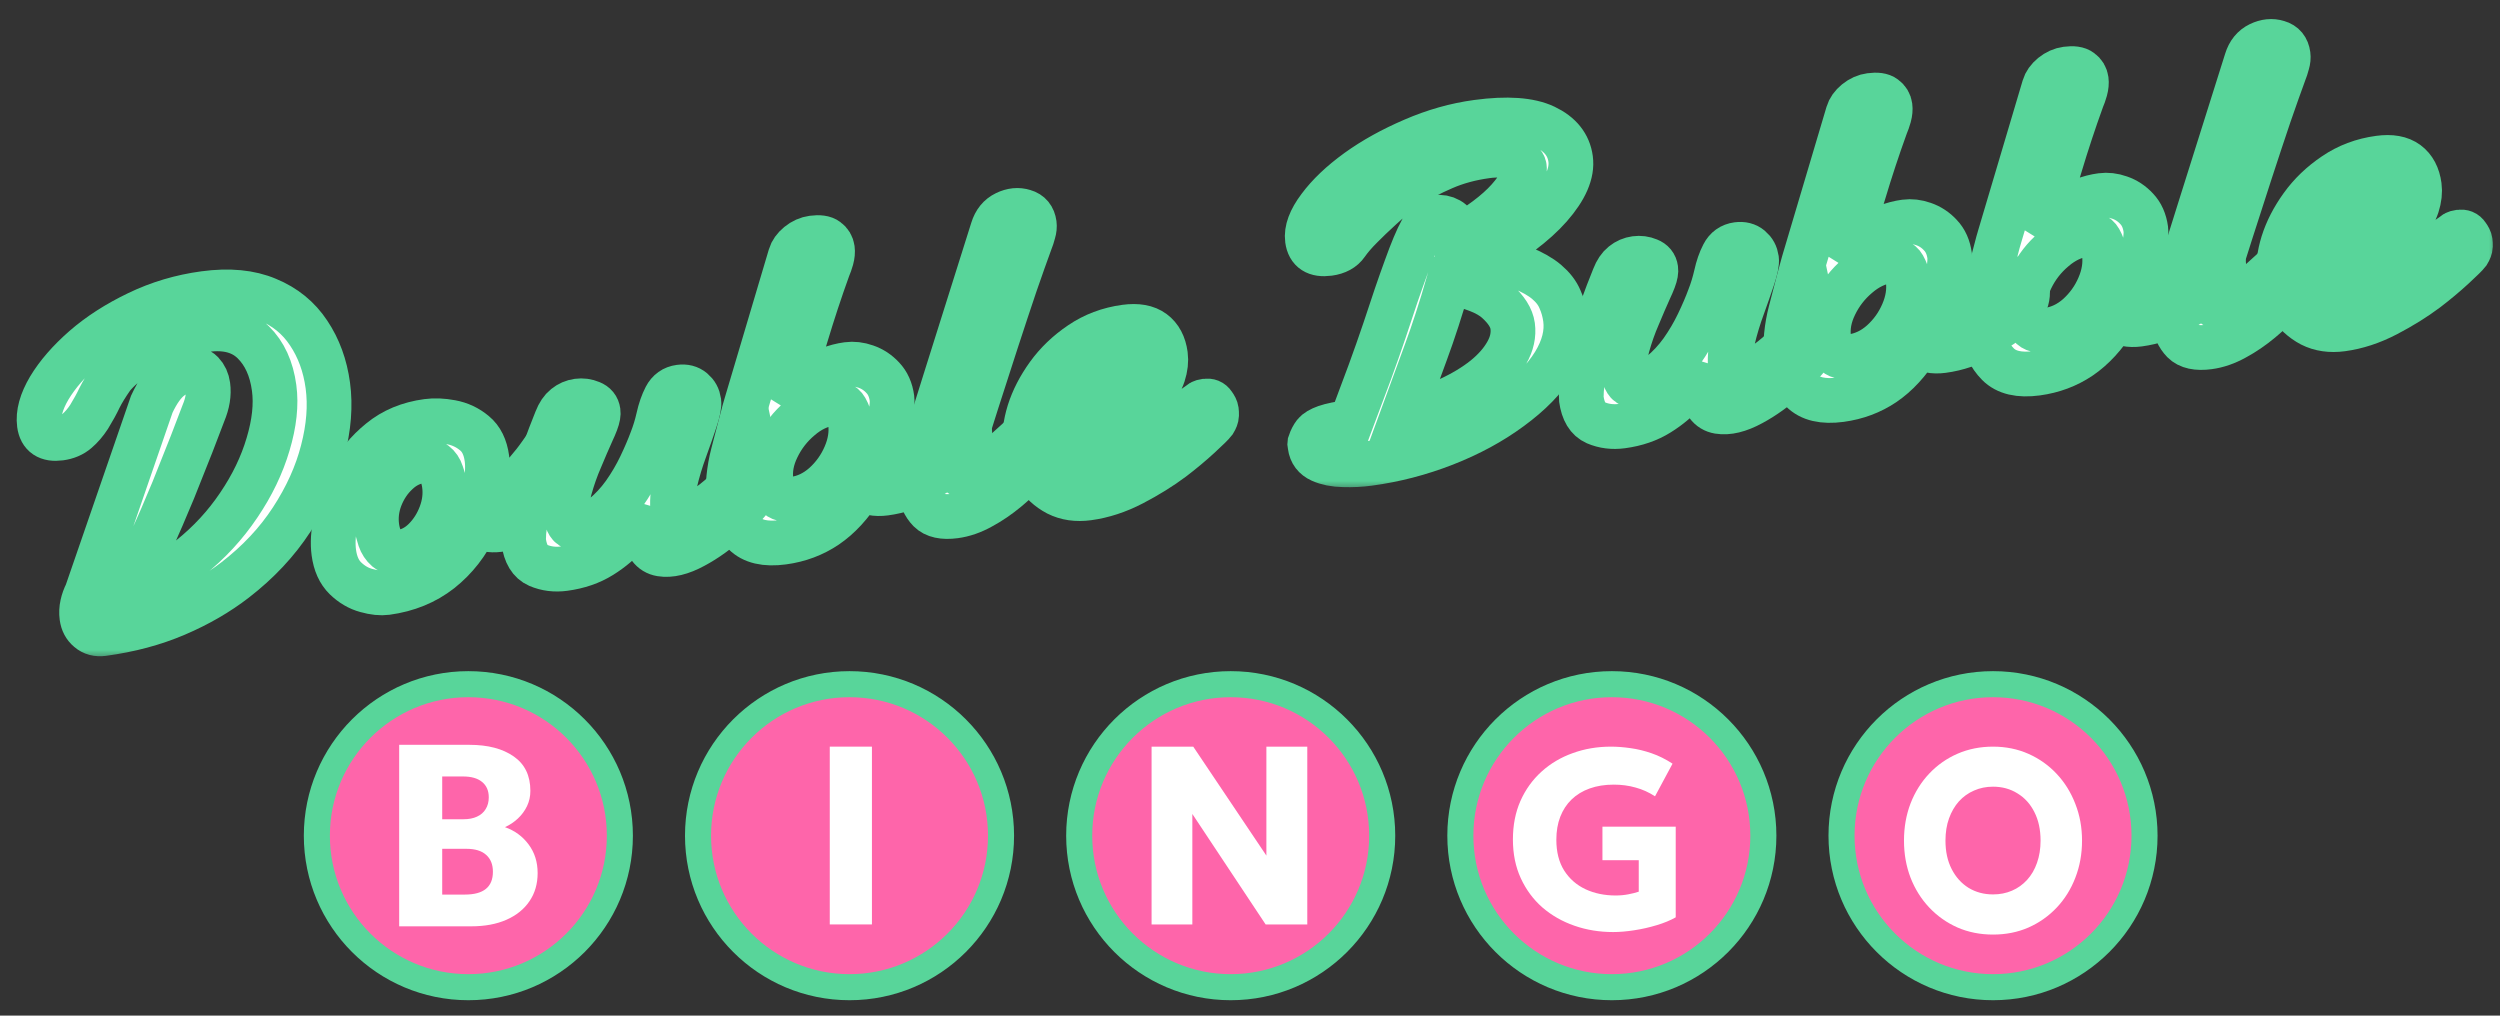 <svg width="128" height="52" viewBox="0 0 128 52" fill="none" xmlns="http://www.w3.org/2000/svg">
<rect x="0" y="0" width="128" height="52" fill="#333333" stroke="none"/>
<mask id="path-1-outside-1_2328_9389" maskUnits="userSpaceOnUse" x="0" y="8.773" width="64" height="25" fill="black">
<rect fill="white" y="8.773" width="64" height="25"/>
<path d="M5.279 32.443C4.983 32.482 4.738 32.418 4.542 32.248C4.347 32.087 4.231 31.869 4.194 31.595C4.165 31.381 4.174 31.169 4.221 30.96C4.268 30.75 4.339 30.552 4.435 30.366L7.771 20.695C8.074 20.044 8.401 19.59 8.75 19.332C9.105 19.066 9.386 18.919 9.593 18.891C9.926 18.846 10.175 18.911 10.342 19.084C10.508 19.257 10.609 19.477 10.645 19.743C10.704 20.179 10.628 20.648 10.417 21.151C10.239 21.619 10.039 22.142 9.816 22.722C9.592 23.294 9.277 24.085 8.872 25.095C8.492 26.019 8.102 26.919 7.7 27.793C7.305 28.659 6.914 29.445 6.528 30.152C7.68 29.877 8.745 29.349 9.724 28.57C10.702 27.791 11.537 26.888 12.226 25.862C12.91 24.852 13.41 23.814 13.725 22.748C14.047 21.674 14.151 20.712 14.036 19.862C13.903 18.871 13.546 18.092 12.965 17.523C12.384 16.954 11.576 16.739 10.541 16.878C9.906 16.964 9.277 17.128 8.655 17.37C8.04 17.611 7.481 17.901 6.977 18.239C6.472 18.571 6.065 18.923 5.754 19.296C5.463 19.711 5.244 20.068 5.096 20.366C4.956 20.664 4.778 20.989 4.562 21.342C4.375 21.63 4.167 21.873 3.937 22.069C3.708 22.266 3.423 22.387 3.083 22.433C2.448 22.518 2.092 22.28 2.016 21.718C1.944 21.179 2.113 20.562 2.523 19.867C2.941 19.171 3.537 18.485 4.311 17.808C5.079 17.14 5.997 16.55 7.064 16.038C8.131 15.525 9.264 15.188 10.461 15.027C11.732 14.855 12.811 14.958 13.697 15.336C14.59 15.704 15.291 16.276 15.802 17.05C16.32 17.823 16.648 18.72 16.785 19.739C16.924 20.767 16.837 21.881 16.524 23.082C16.219 24.275 15.688 25.448 14.933 26.604C14.185 27.751 13.221 28.78 12.042 29.691C11.156 30.375 10.147 30.959 9.016 31.442C7.885 31.926 6.639 32.259 5.279 32.443Z"/>
<path d="M19.794 30.34C19.498 30.38 19.151 30.344 18.752 30.232C18.362 30.126 18.006 29.918 17.686 29.608C17.366 29.297 17.167 28.858 17.091 28.288C17.029 27.83 17.06 27.254 17.185 26.56C17.317 25.865 17.565 25.162 17.928 24.451C18.298 23.731 18.811 23.105 19.47 22.572C20.127 22.032 20.928 21.698 21.875 21.571C22.252 21.52 22.66 21.537 23.1 21.62C23.548 21.703 23.946 21.89 24.294 22.182C24.64 22.466 24.853 22.897 24.93 23.473C24.994 23.946 24.95 24.513 24.798 25.173C24.953 25.317 25.152 25.373 25.396 25.34C25.626 25.31 25.879 25.181 26.157 24.956C26.435 24.73 26.704 24.464 26.964 24.159C27.231 23.852 27.469 23.549 27.677 23.25C27.892 22.95 28.059 22.709 28.178 22.527C28.223 22.469 28.282 22.434 28.356 22.424C28.519 22.402 28.651 22.49 28.753 22.687C28.854 22.884 28.875 23.148 28.814 23.48C28.753 23.805 28.556 24.158 28.224 24.542C28.034 24.808 27.8 25.137 27.521 25.528C27.249 25.911 26.943 26.261 26.602 26.578C26.267 26.886 25.907 27.066 25.523 27.118C25.131 27.171 24.745 27.095 24.364 26.891C23.932 27.822 23.329 28.595 22.554 29.212C21.778 29.82 20.858 30.196 19.794 30.34ZM20.497 28.27C20.963 28.207 21.378 27.993 21.743 27.628C22.107 27.262 22.383 26.826 22.571 26.32C22.759 25.813 22.819 25.312 22.752 24.816C22.726 24.624 22.677 24.428 22.605 24.227C22.539 24.017 22.427 23.852 22.267 23.73C22.107 23.602 21.871 23.558 21.561 23.6C21.103 23.662 20.69 23.868 20.324 24.218C19.956 24.561 19.674 24.983 19.478 25.483C19.289 25.975 19.228 26.473 19.296 26.975C19.32 27.16 19.37 27.364 19.446 27.587C19.52 27.803 19.638 27.983 19.801 28.126C19.969 28.262 20.201 28.309 20.497 28.27Z"/>
<path d="M28.896 29.113C28.416 29.178 27.968 29.122 27.553 28.944C27.145 28.766 26.898 28.359 26.812 27.723C26.805 27.672 26.808 27.521 26.819 27.271C26.838 27.02 26.885 26.698 26.96 26.304C27.052 25.817 27.215 25.178 27.447 24.387C27.678 23.596 28.026 22.627 28.488 21.481C28.606 21.179 28.756 20.956 28.94 20.811C29.13 20.657 29.343 20.564 29.58 20.532C29.816 20.501 30.042 20.53 30.258 20.622C30.472 20.706 30.594 20.855 30.623 21.069C30.633 21.143 30.631 21.215 30.618 21.284C30.589 21.461 30.484 21.743 30.303 22.128C30.129 22.513 29.934 22.964 29.718 23.483C29.505 23.97 29.323 24.488 29.171 25.035C29.026 25.581 28.974 26.085 29.013 26.546C29.031 26.679 29.084 26.796 29.173 26.897C29.262 26.998 29.392 27.037 29.561 27.014C30.042 26.95 30.479 26.759 30.873 26.442C31.273 26.118 31.635 25.73 31.958 25.28C32.28 24.823 32.559 24.349 32.794 23.858C33.028 23.368 33.22 22.92 33.369 22.517C33.509 22.159 33.624 21.782 33.713 21.386C33.802 20.983 33.924 20.632 34.079 20.332C34.235 20.033 34.475 19.861 34.8 19.818C35.066 19.782 35.288 19.838 35.466 19.988C35.644 20.137 35.749 20.329 35.781 20.566C35.807 20.758 35.742 21.083 35.585 21.541C35.435 21.99 35.264 22.479 35.072 23.009C34.868 23.564 34.699 24.124 34.565 24.692C34.437 25.251 34.401 25.737 34.457 26.151C34.493 26.417 34.673 26.529 34.999 26.485C35.494 26.418 36.102 26.076 36.825 25.46C37.162 25.173 37.494 24.843 37.82 24.468C38.153 24.092 38.438 23.696 38.676 23.28L38.99 24.773C38.571 25.409 38.044 26.018 37.407 26.6C36.777 27.174 36.15 27.628 35.525 27.96C34.88 28.311 34.319 28.446 33.841 28.368C33.364 28.289 33.079 27.906 32.987 27.219C32.94 26.871 32.946 26.468 33.004 26.008C32.804 26.419 32.519 26.849 32.151 27.297C31.781 27.738 31.326 28.127 30.784 28.464C30.25 28.799 29.62 29.015 28.896 29.113Z"/>
<path d="M40.092 27.762C39.191 27.884 38.526 27.729 38.099 27.297C37.672 26.866 37.414 26.317 37.325 25.652C37.274 25.275 37.27 24.881 37.312 24.468C37.353 24.049 37.426 23.64 37.53 23.242L37.894 21.839C37.935 21.691 37.977 21.53 38.022 21.359C38.065 21.18 38.123 20.969 38.196 20.726L40.464 13.094C40.525 12.883 40.665 12.687 40.881 12.508C41.105 12.327 41.346 12.219 41.605 12.184C41.945 12.139 42.191 12.173 42.342 12.288C42.5 12.402 42.592 12.556 42.618 12.748C42.638 12.896 42.623 13.063 42.573 13.25C42.522 13.43 42.462 13.6 42.393 13.76C42.19 14.322 41.996 14.886 41.809 15.453C41.622 16.02 41.443 16.59 41.271 17.162C41.1 17.735 40.922 18.308 40.736 18.882C40.55 19.457 40.355 20.025 40.153 20.586C40.568 20.154 41.051 19.747 41.602 19.364C42.152 18.981 42.749 18.747 43.392 18.66C43.695 18.619 44.009 18.656 44.333 18.77C44.664 18.884 44.953 19.074 45.2 19.342C45.454 19.609 45.611 19.96 45.669 20.396C45.687 20.529 45.675 20.775 45.633 21.135C45.591 21.494 45.523 21.879 45.428 22.291C45.339 22.694 45.221 23.045 45.073 23.343C45.136 23.418 45.209 23.461 45.294 23.472C45.377 23.476 45.47 23.471 45.574 23.457C46.017 23.397 46.444 23.268 46.853 23.07C47.27 22.863 47.646 22.639 47.982 22.398C48.326 22.156 48.61 21.945 48.834 21.764C48.909 21.656 48.999 21.595 49.102 21.581C49.228 21.564 49.343 21.605 49.446 21.704C49.557 21.802 49.625 21.94 49.649 22.117C49.672 22.287 49.658 22.462 49.607 22.642C49.562 22.814 49.461 23.012 49.303 23.236C48.704 23.708 48.078 24.139 47.423 24.528C46.767 24.91 46.066 25.151 45.319 25.252C44.831 25.318 44.421 25.234 44.089 25C43.562 25.839 42.968 26.483 42.306 26.933C41.651 27.375 40.913 27.652 40.092 27.762ZM40.63 25.556C41.207 25.479 41.73 25.231 42.201 24.814C42.67 24.39 43.028 23.89 43.275 23.315C43.527 22.732 43.616 22.163 43.541 21.608C43.511 21.387 43.432 21.16 43.303 20.929C43.174 20.698 42.925 20.608 42.555 20.658C41.993 20.733 41.463 20.985 40.964 21.414C40.464 21.835 40.073 22.339 39.791 22.927C39.508 23.507 39.404 24.077 39.48 24.639C39.513 24.89 39.605 25.123 39.754 25.336C39.91 25.541 40.202 25.614 40.63 25.556Z"/>
<path d="M48.896 26.418C48.29 26.5 47.852 26.404 47.582 26.132C47.32 25.859 47.159 25.504 47.1 25.068C47.051 24.706 47.053 24.33 47.106 23.939C47.165 23.54 47.247 23.171 47.352 22.833C47.533 22.222 47.718 21.614 47.908 21.009C48.097 20.404 48.271 19.85 48.429 19.347L50.824 11.743C50.945 11.351 51.167 11.076 51.492 10.92C51.817 10.763 52.129 10.732 52.428 10.827C52.733 10.914 52.909 11.128 52.955 11.468C52.972 11.601 52.958 11.745 52.911 11.902C52.872 12.058 52.816 12.227 52.743 12.41C52.545 12.949 52.294 13.656 51.99 14.532C51.694 15.408 51.368 16.392 51.011 17.486C50.624 18.69 50.298 19.701 50.032 20.519C49.772 21.329 49.529 22.096 49.303 22.819C49.245 23 49.19 23.21 49.14 23.45C49.096 23.682 49.086 23.886 49.11 24.064C49.142 24.308 49.266 24.415 49.48 24.386C49.717 24.355 50.018 24.216 50.384 23.971C50.756 23.718 51.137 23.414 51.526 23.061C51.923 22.714 52.304 22.358 52.668 21.993C53.032 21.62 53.368 21.262 53.675 20.92C53.781 20.808 53.914 20.741 54.077 20.719C54.417 20.673 54.612 20.839 54.663 21.216C54.684 21.371 54.656 21.552 54.578 21.758C54.501 21.964 54.345 22.177 54.111 22.396C53.697 22.896 53.276 23.374 52.848 23.831C52.427 24.279 51.997 24.687 51.557 25.055C51.124 25.414 50.683 25.714 50.234 25.955C49.786 26.204 49.34 26.358 48.896 26.418Z"/>
<path d="M55.715 25.499C55.123 25.579 54.598 25.503 54.138 25.271C53.684 25.032 53.314 24.69 53.029 24.247C52.749 23.795 52.573 23.296 52.499 22.749C52.435 22.269 52.499 21.714 52.693 21.086C52.893 20.45 53.215 19.823 53.659 19.206C54.102 18.59 54.659 18.056 55.328 17.604C56.004 17.145 56.766 16.858 57.616 16.743C58.23 16.66 58.708 16.746 59.051 17.001C59.394 17.256 59.6 17.646 59.671 18.171C59.713 18.481 59.675 18.817 59.559 19.179C59.442 19.541 59.207 19.922 58.855 20.324C58.504 20.732 58.017 21.166 57.394 21.627C56.778 22.078 55.992 22.557 55.036 23.062C55.179 23.509 55.58 23.689 56.237 23.6C56.748 23.531 57.284 23.354 57.848 23.067C58.41 22.773 58.946 22.452 59.456 22.105C59.967 21.765 60.403 21.451 60.763 21.161C61.123 20.872 61.337 20.708 61.407 20.668C61.468 20.615 61.524 20.581 61.574 20.567C61.633 20.551 61.684 20.541 61.728 20.535C61.905 20.511 62.037 20.565 62.122 20.696C62.214 20.819 62.266 20.925 62.278 21.014C62.287 21.08 62.291 21.163 62.289 21.261C62.286 21.351 62.244 21.462 62.164 21.593C62.081 21.703 61.829 21.951 61.407 22.339C60.985 22.727 60.528 23.108 60.037 23.483C59.435 23.933 58.755 24.356 57.996 24.751C57.236 25.147 56.476 25.396 55.715 25.499ZM54.698 21.809C55.145 21.493 55.593 21.136 56.044 20.736C56.5 20.329 56.848 20.03 57.085 19.84C57.403 19.571 57.606 19.344 57.694 19.159C57.794 18.958 57.836 18.794 57.819 18.668C57.804 18.558 57.755 18.474 57.672 18.417C57.597 18.36 57.514 18.329 57.423 18.327L57.322 18.329L57.222 18.343C56.816 18.397 56.455 18.566 56.139 18.85C55.83 19.125 55.581 19.452 55.391 19.831C55.188 20.227 55.031 20.594 54.919 20.933C54.814 21.271 54.74 21.563 54.698 21.809Z"/>
</mask>
<path d="M5.279 32.443C4.983 32.482 4.738 32.418 4.542 32.248C4.347 32.087 4.231 31.869 4.194 31.595C4.165 31.381 4.174 31.169 4.221 30.96C4.268 30.75 4.339 30.552 4.435 30.366L7.771 20.695C8.074 20.044 8.401 19.59 8.75 19.332C9.105 19.066 9.386 18.919 9.593 18.891C9.926 18.846 10.175 18.911 10.342 19.084C10.508 19.257 10.609 19.477 10.645 19.743C10.704 20.179 10.628 20.648 10.417 21.151C10.239 21.619 10.039 22.142 9.816 22.722C9.592 23.294 9.277 24.085 8.872 25.095C8.492 26.019 8.102 26.919 7.7 27.793C7.305 28.659 6.914 29.445 6.528 30.152C7.68 29.877 8.745 29.349 9.724 28.57C10.702 27.791 11.537 26.888 12.226 25.862C12.91 24.852 13.41 23.814 13.725 22.748C14.047 21.674 14.151 20.712 14.036 19.862C13.903 18.871 13.546 18.092 12.965 17.523C12.384 16.954 11.576 16.739 10.541 16.878C9.906 16.964 9.277 17.128 8.655 17.37C8.04 17.611 7.481 17.901 6.977 18.239C6.472 18.571 6.065 18.923 5.754 19.296C5.463 19.711 5.244 20.068 5.096 20.366C4.956 20.664 4.778 20.989 4.562 21.342C4.375 21.63 4.167 21.873 3.937 22.069C3.708 22.266 3.423 22.387 3.083 22.433C2.448 22.518 2.092 22.28 2.016 21.718C1.944 21.179 2.113 20.562 2.523 19.867C2.941 19.171 3.537 18.485 4.311 17.808C5.079 17.14 5.997 16.55 7.064 16.038C8.131 15.525 9.264 15.188 10.461 15.027C11.732 14.855 12.811 14.958 13.697 15.336C14.59 15.704 15.291 16.276 15.802 17.05C16.32 17.823 16.648 18.72 16.785 19.739C16.924 20.767 16.837 21.881 16.524 23.082C16.219 24.275 15.688 25.448 14.933 26.604C14.185 27.751 13.221 28.78 12.042 29.691C11.156 30.375 10.147 30.959 9.016 31.442C7.885 31.926 6.639 32.259 5.279 32.443Z" fill="white"/>
<path d="M19.794 30.34C19.498 30.38 19.151 30.344 18.752 30.232C18.362 30.126 18.006 29.918 17.686 29.608C17.366 29.297 17.167 28.858 17.091 28.288C17.029 27.83 17.06 27.254 17.185 26.56C17.317 25.865 17.565 25.162 17.928 24.451C18.298 23.731 18.811 23.105 19.47 22.572C20.127 22.032 20.928 21.698 21.875 21.571C22.252 21.52 22.66 21.537 23.1 21.62C23.548 21.703 23.946 21.89 24.294 22.182C24.64 22.466 24.853 22.897 24.93 23.473C24.994 23.946 24.95 24.513 24.798 25.173C24.953 25.317 25.152 25.373 25.396 25.34C25.626 25.31 25.879 25.181 26.157 24.956C26.435 24.73 26.704 24.464 26.964 24.159C27.231 23.852 27.469 23.549 27.677 23.25C27.892 22.95 28.059 22.709 28.178 22.527C28.223 22.469 28.282 22.434 28.356 22.424C28.519 22.402 28.651 22.49 28.753 22.687C28.854 22.884 28.875 23.148 28.814 23.48C28.753 23.805 28.556 24.158 28.224 24.542C28.034 24.808 27.8 25.137 27.521 25.528C27.249 25.911 26.943 26.261 26.602 26.578C26.267 26.886 25.907 27.066 25.523 27.118C25.131 27.171 24.745 27.095 24.364 26.891C23.932 27.822 23.329 28.595 22.554 29.212C21.778 29.82 20.858 30.196 19.794 30.34ZM20.497 28.27C20.963 28.207 21.378 27.993 21.743 27.628C22.107 27.262 22.383 26.826 22.571 26.32C22.759 25.813 22.819 25.312 22.752 24.816C22.726 24.624 22.677 24.428 22.605 24.227C22.539 24.017 22.427 23.852 22.267 23.73C22.107 23.602 21.871 23.558 21.561 23.6C21.103 23.662 20.69 23.868 20.324 24.218C19.956 24.561 19.674 24.983 19.478 25.483C19.289 25.975 19.228 26.473 19.296 26.975C19.32 27.16 19.37 27.364 19.446 27.587C19.52 27.803 19.638 27.983 19.801 28.126C19.969 28.262 20.201 28.309 20.497 28.27Z" fill="white"/>
<path d="M28.896 29.113C28.416 29.178 27.968 29.122 27.553 28.944C27.145 28.766 26.898 28.359 26.812 27.723C26.805 27.672 26.808 27.521 26.819 27.271C26.838 27.02 26.885 26.698 26.96 26.304C27.052 25.817 27.215 25.178 27.447 24.387C27.678 23.596 28.026 22.627 28.488 21.481C28.606 21.179 28.756 20.956 28.94 20.811C29.13 20.657 29.343 20.564 29.58 20.532C29.816 20.501 30.042 20.53 30.258 20.622C30.472 20.706 30.594 20.855 30.623 21.069C30.633 21.143 30.631 21.215 30.618 21.284C30.589 21.461 30.484 21.743 30.303 22.128C30.129 22.513 29.934 22.964 29.718 23.483C29.505 23.97 29.323 24.488 29.171 25.035C29.026 25.581 28.974 26.085 29.013 26.546C29.031 26.679 29.084 26.796 29.173 26.897C29.262 26.998 29.392 27.037 29.561 27.014C30.042 26.95 30.479 26.759 30.873 26.442C31.273 26.118 31.635 25.73 31.958 25.28C32.28 24.823 32.559 24.349 32.794 23.858C33.028 23.368 33.22 22.92 33.369 22.517C33.509 22.159 33.624 21.782 33.713 21.386C33.802 20.983 33.924 20.632 34.079 20.332C34.235 20.033 34.475 19.861 34.8 19.818C35.066 19.782 35.288 19.838 35.466 19.988C35.644 20.137 35.749 20.329 35.781 20.566C35.807 20.758 35.742 21.083 35.585 21.541C35.435 21.99 35.264 22.479 35.072 23.009C34.868 23.564 34.699 24.124 34.565 24.692C34.437 25.251 34.401 25.737 34.457 26.151C34.493 26.417 34.673 26.529 34.999 26.485C35.494 26.418 36.102 26.076 36.825 25.46C37.162 25.173 37.494 24.843 37.82 24.468C38.153 24.092 38.438 23.696 38.676 23.28L38.99 24.773C38.571 25.409 38.044 26.018 37.407 26.6C36.777 27.174 36.15 27.628 35.525 27.96C34.88 28.311 34.319 28.446 33.841 28.368C33.364 28.289 33.079 27.906 32.987 27.219C32.94 26.871 32.946 26.468 33.004 26.008C32.804 26.419 32.519 26.849 32.151 27.297C31.781 27.738 31.326 28.127 30.784 28.464C30.25 28.799 29.62 29.015 28.896 29.113Z" fill="white"/>
<path d="M40.092 27.762C39.191 27.884 38.526 27.729 38.099 27.297C37.672 26.866 37.414 26.317 37.325 25.652C37.274 25.275 37.27 24.881 37.312 24.468C37.353 24.049 37.426 23.64 37.53 23.242L37.894 21.839C37.935 21.691 37.977 21.53 38.022 21.359C38.065 21.18 38.123 20.969 38.196 20.726L40.464 13.094C40.525 12.883 40.665 12.687 40.881 12.508C41.105 12.327 41.346 12.219 41.605 12.184C41.945 12.139 42.191 12.173 42.342 12.288C42.5 12.402 42.592 12.556 42.618 12.748C42.638 12.896 42.623 13.063 42.573 13.25C42.522 13.43 42.462 13.6 42.393 13.76C42.19 14.322 41.996 14.886 41.809 15.453C41.622 16.02 41.443 16.59 41.271 17.162C41.1 17.735 40.922 18.308 40.736 18.882C40.55 19.457 40.355 20.025 40.153 20.586C40.568 20.154 41.051 19.747 41.602 19.364C42.152 18.981 42.749 18.747 43.392 18.66C43.695 18.619 44.009 18.656 44.333 18.77C44.664 18.884 44.953 19.074 45.2 19.342C45.454 19.609 45.611 19.96 45.669 20.396C45.687 20.529 45.675 20.775 45.633 21.135C45.591 21.494 45.523 21.879 45.428 22.291C45.339 22.694 45.221 23.045 45.073 23.343C45.136 23.418 45.209 23.461 45.294 23.472C45.377 23.476 45.47 23.471 45.574 23.457C46.017 23.397 46.444 23.268 46.853 23.07C47.27 22.863 47.646 22.639 47.982 22.398C48.326 22.156 48.61 21.945 48.834 21.764C48.909 21.656 48.999 21.595 49.102 21.581C49.228 21.564 49.343 21.605 49.446 21.704C49.557 21.802 49.625 21.94 49.649 22.117C49.672 22.287 49.658 22.462 49.607 22.642C49.562 22.814 49.461 23.012 49.303 23.236C48.704 23.708 48.078 24.139 47.423 24.528C46.767 24.91 46.066 25.151 45.319 25.252C44.831 25.318 44.421 25.234 44.089 25C43.562 25.839 42.968 26.483 42.306 26.933C41.651 27.375 40.913 27.652 40.092 27.762ZM40.63 25.556C41.207 25.479 41.73 25.231 42.201 24.814C42.67 24.39 43.028 23.89 43.275 23.315C43.527 22.732 43.616 22.163 43.541 21.608C43.511 21.387 43.432 21.16 43.303 20.929C43.174 20.698 42.925 20.608 42.555 20.658C41.993 20.733 41.463 20.985 40.964 21.414C40.464 21.835 40.073 22.339 39.791 22.927C39.508 23.507 39.404 24.077 39.48 24.639C39.513 24.89 39.605 25.123 39.754 25.336C39.91 25.541 40.202 25.614 40.63 25.556Z" fill="white"/>
<path d="M48.896 26.418C48.29 26.5 47.852 26.404 47.582 26.132C47.32 25.859 47.159 25.504 47.1 25.068C47.051 24.706 47.053 24.33 47.106 23.939C47.165 23.54 47.247 23.171 47.352 22.833C47.533 22.222 47.718 21.614 47.908 21.009C48.097 20.404 48.271 19.85 48.429 19.347L50.824 11.743C50.945 11.351 51.167 11.076 51.492 10.92C51.817 10.763 52.129 10.732 52.428 10.827C52.733 10.914 52.909 11.128 52.955 11.468C52.972 11.601 52.958 11.745 52.911 11.902C52.872 12.058 52.816 12.227 52.743 12.41C52.545 12.949 52.294 13.656 51.99 14.532C51.694 15.408 51.368 16.392 51.011 17.486C50.624 18.69 50.298 19.701 50.032 20.519C49.772 21.329 49.529 22.096 49.303 22.819C49.245 23 49.19 23.21 49.14 23.45C49.096 23.682 49.086 23.886 49.11 24.064C49.142 24.308 49.266 24.415 49.48 24.386C49.717 24.355 50.018 24.216 50.384 23.971C50.756 23.718 51.137 23.414 51.526 23.061C51.923 22.714 52.304 22.358 52.668 21.993C53.032 21.62 53.368 21.262 53.675 20.92C53.781 20.808 53.914 20.741 54.077 20.719C54.417 20.673 54.612 20.839 54.663 21.216C54.684 21.371 54.656 21.552 54.578 21.758C54.501 21.964 54.345 22.177 54.111 22.396C53.697 22.896 53.276 23.374 52.848 23.831C52.427 24.279 51.997 24.687 51.557 25.055C51.124 25.414 50.683 25.714 50.234 25.955C49.786 26.204 49.34 26.358 48.896 26.418Z" fill="white"/>
<path d="M55.715 25.499C55.123 25.579 54.598 25.503 54.138 25.271C53.684 25.032 53.314 24.69 53.029 24.247C52.749 23.795 52.573 23.296 52.499 22.749C52.435 22.269 52.499 21.714 52.693 21.086C52.893 20.45 53.215 19.823 53.659 19.206C54.102 18.59 54.659 18.056 55.328 17.604C56.004 17.145 56.766 16.858 57.616 16.743C58.23 16.66 58.708 16.746 59.051 17.001C59.394 17.256 59.6 17.646 59.671 18.171C59.713 18.481 59.675 18.817 59.559 19.179C59.442 19.541 59.207 19.922 58.855 20.324C58.504 20.732 58.017 21.166 57.394 21.627C56.778 22.078 55.992 22.557 55.036 23.062C55.179 23.509 55.58 23.689 56.237 23.6C56.748 23.531 57.284 23.354 57.848 23.067C58.41 22.773 58.946 22.452 59.456 22.105C59.967 21.765 60.403 21.451 60.763 21.161C61.123 20.872 61.337 20.708 61.407 20.668C61.468 20.615 61.524 20.581 61.574 20.567C61.633 20.551 61.684 20.541 61.728 20.535C61.905 20.511 62.037 20.565 62.122 20.696C62.214 20.819 62.266 20.925 62.278 21.014C62.287 21.08 62.291 21.163 62.289 21.261C62.286 21.351 62.244 21.462 62.164 21.593C62.081 21.703 61.829 21.951 61.407 22.339C60.985 22.727 60.528 23.108 60.037 23.483C59.435 23.933 58.755 24.356 57.996 24.751C57.236 25.147 56.476 25.396 55.715 25.499ZM54.698 21.809C55.145 21.493 55.593 21.136 56.044 20.736C56.5 20.329 56.848 20.03 57.085 19.84C57.403 19.571 57.606 19.344 57.694 19.159C57.794 18.958 57.836 18.794 57.819 18.668C57.804 18.558 57.755 18.474 57.672 18.417C57.597 18.36 57.514 18.329 57.423 18.327L57.322 18.329L57.222 18.343C56.816 18.397 56.455 18.566 56.139 18.85C55.83 19.125 55.581 19.452 55.391 19.831C55.188 20.227 55.031 20.594 54.919 20.933C54.814 21.271 54.74 21.563 54.698 21.809Z" fill="white"/>
<path d="M5.279 32.443C4.983 32.482 4.738 32.418 4.542 32.248C4.347 32.087 4.231 31.869 4.194 31.595C4.165 31.381 4.174 31.169 4.221 30.96C4.268 30.75 4.339 30.552 4.435 30.366L7.771 20.695C8.074 20.044 8.401 19.59 8.75 19.332C9.105 19.066 9.386 18.919 9.593 18.891C9.926 18.846 10.175 18.911 10.342 19.084C10.508 19.257 10.609 19.477 10.645 19.743C10.704 20.179 10.628 20.648 10.417 21.151C10.239 21.619 10.039 22.142 9.816 22.722C9.592 23.294 9.277 24.085 8.872 25.095C8.492 26.019 8.102 26.919 7.7 27.793C7.305 28.659 6.914 29.445 6.528 30.152C7.68 29.877 8.745 29.349 9.724 28.57C10.702 27.791 11.537 26.888 12.226 25.862C12.91 24.852 13.41 23.814 13.725 22.748C14.047 21.674 14.151 20.712 14.036 19.862C13.903 18.871 13.546 18.092 12.965 17.523C12.384 16.954 11.576 16.739 10.541 16.878C9.906 16.964 9.277 17.128 8.655 17.37C8.04 17.611 7.481 17.901 6.977 18.239C6.472 18.571 6.065 18.923 5.754 19.296C5.463 19.711 5.244 20.068 5.096 20.366C4.956 20.664 4.778 20.989 4.562 21.342C4.375 21.63 4.167 21.873 3.937 22.069C3.708 22.266 3.423 22.387 3.083 22.433C2.448 22.518 2.092 22.28 2.016 21.718C1.944 21.179 2.113 20.562 2.523 19.867C2.941 19.171 3.537 18.485 4.311 17.808C5.079 17.14 5.997 16.55 7.064 16.038C8.131 15.525 9.264 15.188 10.461 15.027C11.732 14.855 12.811 14.958 13.697 15.336C14.59 15.704 15.291 16.276 15.802 17.05C16.32 17.823 16.648 18.72 16.785 19.739C16.924 20.767 16.837 21.881 16.524 23.082C16.219 24.275 15.688 25.448 14.933 26.604C14.185 27.751 13.221 28.78 12.042 29.691C11.156 30.375 10.147 30.959 9.016 31.442C7.885 31.926 6.639 32.259 5.279 32.443Z" stroke="#58D59A" stroke-width="2.291" mask="url(#path-1-outside-1_2328_9389)"/>
<path d="M19.794 30.34C19.498 30.38 19.151 30.344 18.752 30.232C18.362 30.126 18.006 29.918 17.686 29.608C17.366 29.297 17.167 28.858 17.091 28.288C17.029 27.83 17.06 27.254 17.185 26.56C17.317 25.865 17.565 25.162 17.928 24.451C18.298 23.731 18.811 23.105 19.47 22.572C20.127 22.032 20.928 21.698 21.875 21.571C22.252 21.52 22.66 21.537 23.1 21.62C23.548 21.703 23.946 21.89 24.294 22.182C24.64 22.466 24.853 22.897 24.93 23.473C24.994 23.946 24.95 24.513 24.798 25.173C24.953 25.317 25.152 25.373 25.396 25.34C25.626 25.31 25.879 25.181 26.157 24.956C26.435 24.73 26.704 24.464 26.964 24.159C27.231 23.852 27.469 23.549 27.677 23.25C27.892 22.95 28.059 22.709 28.178 22.527C28.223 22.469 28.282 22.434 28.356 22.424C28.519 22.402 28.651 22.49 28.753 22.687C28.854 22.884 28.875 23.148 28.814 23.48C28.753 23.805 28.556 24.158 28.224 24.542C28.034 24.808 27.8 25.137 27.521 25.528C27.249 25.911 26.943 26.261 26.602 26.578C26.267 26.886 25.907 27.066 25.523 27.118C25.131 27.171 24.745 27.095 24.364 26.891C23.932 27.822 23.329 28.595 22.554 29.212C21.778 29.82 20.858 30.196 19.794 30.34ZM20.497 28.27C20.963 28.207 21.378 27.993 21.743 27.628C22.107 27.262 22.383 26.826 22.571 26.32C22.759 25.813 22.819 25.312 22.752 24.816C22.726 24.624 22.677 24.428 22.605 24.227C22.539 24.017 22.427 23.852 22.267 23.73C22.107 23.602 21.871 23.558 21.561 23.6C21.103 23.662 20.69 23.868 20.324 24.218C19.956 24.561 19.674 24.983 19.478 25.483C19.289 25.975 19.228 26.473 19.296 26.975C19.32 27.16 19.37 27.364 19.446 27.587C19.52 27.803 19.638 27.983 19.801 28.126C19.969 28.262 20.201 28.309 20.497 28.27Z" stroke="#58D59A" stroke-width="2.291" mask="url(#path-1-outside-1_2328_9389)"/>
<path d="M28.896 29.113C28.416 29.178 27.968 29.122 27.553 28.944C27.145 28.766 26.898 28.359 26.812 27.723C26.805 27.672 26.808 27.521 26.819 27.271C26.838 27.02 26.885 26.698 26.96 26.304C27.052 25.817 27.215 25.178 27.447 24.387C27.678 23.596 28.026 22.627 28.488 21.481C28.606 21.179 28.756 20.956 28.94 20.811C29.13 20.657 29.343 20.564 29.58 20.532C29.816 20.501 30.042 20.53 30.258 20.622C30.472 20.706 30.594 20.855 30.623 21.069C30.633 21.143 30.631 21.215 30.618 21.284C30.589 21.461 30.484 21.743 30.303 22.128C30.129 22.513 29.934 22.964 29.718 23.483C29.505 23.97 29.323 24.488 29.171 25.035C29.026 25.581 28.974 26.085 29.013 26.546C29.031 26.679 29.084 26.796 29.173 26.897C29.262 26.998 29.392 27.037 29.561 27.014C30.042 26.95 30.479 26.759 30.873 26.442C31.273 26.118 31.635 25.73 31.958 25.28C32.28 24.823 32.559 24.349 32.794 23.858C33.028 23.368 33.22 22.92 33.369 22.517C33.509 22.159 33.624 21.782 33.713 21.386C33.802 20.983 33.924 20.632 34.079 20.332C34.235 20.033 34.475 19.861 34.8 19.818C35.066 19.782 35.288 19.838 35.466 19.988C35.644 20.137 35.749 20.329 35.781 20.566C35.807 20.758 35.742 21.083 35.585 21.541C35.435 21.99 35.264 22.479 35.072 23.009C34.868 23.564 34.699 24.124 34.565 24.692C34.437 25.251 34.401 25.737 34.457 26.151C34.493 26.417 34.673 26.529 34.999 26.485C35.494 26.418 36.102 26.076 36.825 25.46C37.162 25.173 37.494 24.843 37.82 24.468C38.153 24.092 38.438 23.696 38.676 23.28L38.99 24.773C38.571 25.409 38.044 26.018 37.407 26.6C36.777 27.174 36.15 27.628 35.525 27.96C34.88 28.311 34.319 28.446 33.841 28.368C33.364 28.289 33.079 27.906 32.987 27.219C32.94 26.871 32.946 26.468 33.004 26.008C32.804 26.419 32.519 26.849 32.151 27.297C31.781 27.738 31.326 28.127 30.784 28.464C30.25 28.799 29.62 29.015 28.896 29.113Z" stroke="#58D59A" stroke-width="2.291" mask="url(#path-1-outside-1_2328_9389)"/>
<path d="M40.092 27.762C39.191 27.884 38.526 27.729 38.099 27.297C37.672 26.866 37.414 26.317 37.325 25.652C37.274 25.275 37.27 24.881 37.312 24.468C37.353 24.049 37.426 23.64 37.53 23.242L37.894 21.839C37.935 21.691 37.977 21.53 38.022 21.359C38.065 21.18 38.123 20.969 38.196 20.726L40.464 13.094C40.525 12.883 40.665 12.687 40.881 12.508C41.105 12.327 41.346 12.219 41.605 12.184C41.945 12.139 42.191 12.173 42.342 12.288C42.5 12.402 42.592 12.556 42.618 12.748C42.638 12.896 42.623 13.063 42.573 13.25C42.522 13.43 42.462 13.6 42.393 13.76C42.19 14.322 41.996 14.886 41.809 15.453C41.622 16.02 41.443 16.59 41.271 17.162C41.1 17.735 40.922 18.308 40.736 18.882C40.55 19.457 40.355 20.025 40.153 20.586C40.568 20.154 41.051 19.747 41.602 19.364C42.152 18.981 42.749 18.747 43.392 18.66C43.695 18.619 44.009 18.656 44.333 18.77C44.664 18.884 44.953 19.074 45.2 19.342C45.454 19.609 45.611 19.96 45.669 20.396C45.687 20.529 45.675 20.775 45.633 21.135C45.591 21.494 45.523 21.879 45.428 22.291C45.339 22.694 45.221 23.045 45.073 23.343C45.136 23.418 45.209 23.461 45.294 23.472C45.377 23.476 45.47 23.471 45.574 23.457C46.017 23.397 46.444 23.268 46.853 23.07C47.27 22.863 47.646 22.639 47.982 22.398C48.326 22.156 48.61 21.945 48.834 21.764C48.909 21.656 48.999 21.595 49.102 21.581C49.228 21.564 49.343 21.605 49.446 21.704C49.557 21.802 49.625 21.94 49.649 22.117C49.672 22.287 49.658 22.462 49.607 22.642C49.562 22.814 49.461 23.012 49.303 23.236C48.704 23.708 48.078 24.139 47.423 24.528C46.767 24.91 46.066 25.151 45.319 25.252C44.831 25.318 44.421 25.234 44.089 25C43.562 25.839 42.968 26.483 42.306 26.933C41.651 27.375 40.913 27.652 40.092 27.762ZM40.63 25.556C41.207 25.479 41.73 25.231 42.201 24.814C42.67 24.39 43.028 23.89 43.275 23.315C43.527 22.732 43.616 22.163 43.541 21.608C43.511 21.387 43.432 21.16 43.303 20.929C43.174 20.698 42.925 20.608 42.555 20.658C41.993 20.733 41.463 20.985 40.964 21.414C40.464 21.835 40.073 22.339 39.791 22.927C39.508 23.507 39.404 24.077 39.48 24.639C39.513 24.89 39.605 25.123 39.754 25.336C39.91 25.541 40.202 25.614 40.63 25.556Z" stroke="#58D59A" stroke-width="2.291" mask="url(#path-1-outside-1_2328_9389)"/>
<path d="M48.896 26.418C48.29 26.5 47.852 26.404 47.582 26.132C47.32 25.859 47.159 25.504 47.1 25.068C47.051 24.706 47.053 24.33 47.106 23.939C47.165 23.54 47.247 23.171 47.352 22.833C47.533 22.222 47.718 21.614 47.908 21.009C48.097 20.404 48.271 19.85 48.429 19.347L50.824 11.743C50.945 11.351 51.167 11.076 51.492 10.92C51.817 10.763 52.129 10.732 52.428 10.827C52.733 10.914 52.909 11.128 52.955 11.468C52.972 11.601 52.958 11.745 52.911 11.902C52.872 12.058 52.816 12.227 52.743 12.41C52.545 12.949 52.294 13.656 51.99 14.532C51.694 15.408 51.368 16.392 51.011 17.486C50.624 18.69 50.298 19.701 50.032 20.519C49.772 21.329 49.529 22.096 49.303 22.819C49.245 23 49.19 23.21 49.14 23.45C49.096 23.682 49.086 23.886 49.11 24.064C49.142 24.308 49.266 24.415 49.48 24.386C49.717 24.355 50.018 24.216 50.384 23.971C50.756 23.718 51.137 23.414 51.526 23.061C51.923 22.714 52.304 22.358 52.668 21.993C53.032 21.62 53.368 21.262 53.675 20.92C53.781 20.808 53.914 20.741 54.077 20.719C54.417 20.673 54.612 20.839 54.663 21.216C54.684 21.371 54.656 21.552 54.578 21.758C54.501 21.964 54.345 22.177 54.111 22.396C53.697 22.896 53.276 23.374 52.848 23.831C52.427 24.279 51.997 24.687 51.557 25.055C51.124 25.414 50.683 25.714 50.234 25.955C49.786 26.204 49.34 26.358 48.896 26.418Z" stroke="#58D59A" stroke-width="2.291" mask="url(#path-1-outside-1_2328_9389)"/>
<path d="M55.715 25.499C55.123 25.579 54.598 25.503 54.138 25.271C53.684 25.032 53.314 24.69 53.029 24.247C52.749 23.795 52.573 23.296 52.499 22.749C52.435 22.269 52.499 21.714 52.693 21.086C52.893 20.45 53.215 19.823 53.659 19.206C54.102 18.59 54.659 18.056 55.328 17.604C56.004 17.145 56.766 16.858 57.616 16.743C58.23 16.66 58.708 16.746 59.051 17.001C59.394 17.256 59.6 17.646 59.671 18.171C59.713 18.481 59.675 18.817 59.559 19.179C59.442 19.541 59.207 19.922 58.855 20.324C58.504 20.732 58.017 21.166 57.394 21.627C56.778 22.078 55.992 22.557 55.036 23.062C55.179 23.509 55.58 23.689 56.237 23.6C56.748 23.531 57.284 23.354 57.848 23.067C58.41 22.773 58.946 22.452 59.456 22.105C59.967 21.765 60.403 21.451 60.763 21.161C61.123 20.872 61.337 20.708 61.407 20.668C61.468 20.615 61.524 20.581 61.574 20.567C61.633 20.551 61.684 20.541 61.728 20.535C61.905 20.511 62.037 20.565 62.122 20.696C62.214 20.819 62.266 20.925 62.278 21.014C62.287 21.08 62.291 21.163 62.289 21.261C62.286 21.351 62.244 21.462 62.164 21.593C62.081 21.703 61.829 21.951 61.407 22.339C60.985 22.727 60.528 23.108 60.037 23.483C59.435 23.933 58.755 24.356 57.996 24.751C57.236 25.147 56.476 25.396 55.715 25.499ZM54.698 21.809C55.145 21.493 55.593 21.136 56.044 20.736C56.5 20.329 56.848 20.03 57.085 19.84C57.403 19.571 57.606 19.344 57.694 19.159C57.794 18.958 57.836 18.794 57.819 18.668C57.804 18.558 57.755 18.474 57.672 18.417C57.597 18.36 57.514 18.329 57.423 18.327L57.322 18.329L57.222 18.343C56.816 18.397 56.455 18.566 56.139 18.85C55.83 19.125 55.581 19.452 55.391 19.831C55.188 20.227 55.031 20.594 54.919 20.933C54.814 21.271 54.74 21.563 54.698 21.809Z" stroke="#58D59A" stroke-width="2.291" mask="url(#path-1-outside-1_2328_9389)"/>
<mask id="path-2-outside-2_2328_9389" maskUnits="userSpaceOnUse" x="64.93" y="0.121" width="63" height="25" fill="black">
<rect fill="white" x="64.93" y="0.121" width="63" height="25"/>
<path d="M70.089 23.73C69.66 23.788 69.222 23.809 68.776 23.794C68.332 23.786 67.949 23.71 67.628 23.565C67.308 23.42 67.124 23.178 67.079 22.838C67.075 22.808 67.071 22.782 67.068 22.76C67.072 22.73 67.075 22.695 67.077 22.657C67.136 22.484 67.214 22.334 67.31 22.208C67.413 22.081 67.601 21.97 67.874 21.873C68.154 21.775 68.59 21.686 69.181 21.606C69.525 20.694 69.84 19.851 70.127 19.074C70.413 18.291 70.666 17.572 70.886 16.918C71.107 16.263 71.305 15.668 71.481 15.133C71.665 14.597 71.834 14.118 71.988 13.699C72.294 12.845 72.559 12.215 72.783 11.808C73.013 11.393 73.257 11.169 73.516 11.134C73.76 11.101 73.984 11.142 74.187 11.258C74.391 11.373 74.507 11.538 74.536 11.753C74.487 11.835 74.464 11.917 74.468 11.999C74.47 12.074 74.478 12.159 74.491 12.255C75.721 11.555 76.634 10.872 77.228 10.205C77.83 9.529 78.102 8.977 78.044 8.548C78.019 8.363 77.828 8.205 77.472 8.072C77.115 7.94 76.663 7.91 76.117 7.984C75.303 8.094 74.563 8.295 73.895 8.588C73.226 8.874 72.626 9.196 72.095 9.553C71.564 9.911 71.101 10.274 70.707 10.643C70.311 11.005 69.981 11.32 69.717 11.589C69.391 11.912 69.134 12.21 68.945 12.483C68.757 12.757 68.455 12.922 68.041 12.978C67.383 13.066 67.017 12.83 66.941 12.268C66.877 11.795 67.082 11.245 67.554 10.617C68.025 9.981 68.675 9.363 69.505 8.762C70.328 8.169 71.277 7.643 72.351 7.182C73.432 6.713 74.526 6.403 75.635 6.254C77.165 6.048 78.32 6.129 79.1 6.498C79.879 6.867 80.318 7.414 80.415 8.138C80.512 8.855 80.159 9.67 79.356 10.584C78.965 11.028 78.475 11.47 77.887 11.911C77.306 12.343 76.639 12.756 75.887 13.151C76.706 13.304 77.382 13.491 77.916 13.713C78.449 13.927 78.872 14.167 79.187 14.433C79.509 14.706 79.737 15.002 79.871 15.323C80.011 15.635 80.104 15.965 80.151 16.312C80.251 17.052 80.057 17.819 79.57 18.615C79.081 19.403 78.341 20.161 77.348 20.889C76.362 21.617 75.237 22.227 73.971 22.722C72.706 23.216 71.412 23.552 70.089 23.73ZM71.839 21.225C72.687 21.036 73.465 20.781 74.174 20.459C74.89 20.13 75.502 19.761 76.012 19.354C76.514 18.947 76.892 18.516 77.147 18.061C77.409 17.604 77.509 17.146 77.448 16.688C77.392 16.274 77.124 15.851 76.644 15.419C76.165 14.987 75.339 14.666 74.167 14.455C73.776 15.802 73.391 16.99 73.01 18.02C72.637 19.048 72.247 20.117 71.839 21.225Z"/>
<path d="M83.049 21.814C82.568 21.879 82.12 21.823 81.705 21.645C81.297 21.467 81.051 21.06 80.965 20.425C80.958 20.373 80.96 20.222 80.972 19.972C80.99 19.721 81.037 19.399 81.112 19.005C81.205 18.518 81.367 17.88 81.599 17.088C81.831 16.297 82.178 15.328 82.641 14.182C82.758 13.88 82.909 13.657 83.092 13.512C83.282 13.358 83.496 13.266 83.732 13.234C83.969 13.202 84.195 13.232 84.41 13.323C84.625 13.407 84.746 13.556 84.775 13.77C84.785 13.844 84.784 13.916 84.77 13.986C84.742 14.162 84.636 14.444 84.455 14.829C84.281 15.214 84.086 15.666 83.87 16.184C83.657 16.672 83.475 17.189 83.323 17.736C83.178 18.283 83.126 18.786 83.165 19.248C83.183 19.381 83.237 19.498 83.326 19.599C83.415 19.699 83.544 19.738 83.714 19.715C84.194 19.651 84.631 19.46 85.025 19.144C85.425 18.819 85.787 18.431 86.11 17.982C86.433 17.524 86.711 17.05 86.946 16.559C87.181 16.069 87.373 15.622 87.521 15.218C87.661 14.86 87.776 14.483 87.866 14.088C87.954 13.684 88.076 13.333 88.232 13.034C88.387 12.734 88.627 12.563 88.952 12.519C89.219 12.483 89.441 12.54 89.619 12.689C89.797 12.838 89.902 13.031 89.934 13.267C89.96 13.459 89.894 13.784 89.738 14.242C89.588 14.691 89.416 15.181 89.225 15.711C89.021 16.265 88.852 16.826 88.718 17.393C88.59 17.952 88.554 18.439 88.609 18.853C88.645 19.119 88.826 19.23 89.151 19.186C89.646 19.119 90.255 18.778 90.977 18.161C91.315 17.875 91.646 17.544 91.972 17.169C92.305 16.793 92.591 16.397 92.828 15.981L93.142 17.474C92.724 18.11 92.196 18.719 91.56 19.302C90.93 19.876 90.302 20.329 89.677 20.662C89.032 21.012 88.471 21.148 87.994 21.069C87.517 20.99 87.232 20.607 87.139 19.92C87.092 19.573 87.098 19.169 87.157 18.71C86.956 19.12 86.672 19.55 86.303 19.999C85.934 20.44 85.478 20.828 84.936 21.165C84.402 21.5 83.773 21.717 83.049 21.814Z"/>
<path d="M94.245 20.464C93.343 20.585 92.679 20.43 92.252 19.998C91.825 19.567 91.567 19.018 91.477 18.353C91.426 17.976 91.422 17.582 91.464 17.17C91.506 16.75 91.578 16.342 91.683 15.944L92.047 14.54C92.087 14.392 92.129 14.232 92.174 14.06C92.218 13.881 92.276 13.67 92.348 13.427L94.616 5.796C94.678 5.584 94.817 5.389 95.034 5.209C95.258 5.028 95.499 4.92 95.758 4.886C96.098 4.84 96.343 4.874 96.494 4.99C96.652 5.104 96.745 5.257 96.77 5.449C96.79 5.597 96.775 5.764 96.725 5.952C96.674 6.132 96.614 6.301 96.546 6.461C96.343 7.023 96.148 7.587 95.961 8.154C95.774 8.721 95.595 9.291 95.424 9.863C95.253 10.436 95.074 11.009 94.888 11.584C94.702 12.158 94.508 12.726 94.305 13.288C94.721 12.855 95.204 12.448 95.754 12.065C96.305 11.682 96.901 11.448 97.544 11.361C97.848 11.32 98.161 11.357 98.485 11.471C98.816 11.585 99.105 11.775 99.352 12.043C99.606 12.31 99.763 12.661 99.822 13.097C99.84 13.23 99.828 13.476 99.786 13.836C99.744 14.195 99.675 14.581 99.58 14.992C99.492 15.396 99.373 15.746 99.225 16.045C99.288 16.119 99.362 16.162 99.446 16.173C99.529 16.177 99.623 16.172 99.726 16.158C100.17 16.098 100.596 15.969 101.006 15.771C101.422 15.564 101.798 15.341 102.135 15.1C102.478 14.858 102.762 14.646 102.986 14.466C103.062 14.358 103.151 14.297 103.255 14.283C103.381 14.266 103.495 14.307 103.599 14.406C103.71 14.504 103.777 14.641 103.801 14.819C103.824 14.989 103.81 15.164 103.759 15.344C103.714 15.515 103.613 15.713 103.455 15.938C102.857 16.41 102.23 16.84 101.575 17.23C100.919 17.611 100.218 17.853 99.471 17.953C98.984 18.019 98.573 17.935 98.241 17.701C97.714 18.54 97.12 19.184 96.458 19.635C95.803 20.077 95.065 20.353 94.245 20.464ZM94.783 18.258C95.359 18.18 95.883 17.933 96.353 17.515C96.823 17.091 97.181 16.591 97.427 16.016C97.679 15.433 97.768 14.864 97.694 14.31C97.664 14.088 97.584 13.862 97.455 13.631C97.326 13.4 97.077 13.309 96.708 13.359C96.146 13.435 95.615 13.687 95.116 14.115C94.616 14.536 94.225 15.04 93.943 15.628C93.66 16.208 93.556 16.779 93.632 17.34C93.666 17.592 93.757 17.824 93.906 18.037C94.062 18.242 94.354 18.315 94.783 18.258Z"/>
<path d="M104.289 19.11C103.387 19.232 102.723 19.076 102.296 18.645C101.869 18.213 101.611 17.665 101.521 17C101.471 16.623 101.466 16.228 101.509 15.816C101.55 15.397 101.623 14.988 101.727 14.59L102.091 13.187C102.131 13.038 102.174 12.878 102.218 12.707C102.262 12.528 102.32 12.317 102.393 12.074L104.66 4.442C104.722 4.231 104.861 4.035 105.078 3.855C105.302 3.675 105.543 3.567 105.802 3.532C106.142 3.486 106.387 3.521 106.538 3.636C106.697 3.75 106.789 3.903 106.815 4.095C106.835 4.243 106.82 4.411 106.77 4.598C106.719 4.778 106.659 4.948 106.59 5.108C106.387 5.669 106.192 6.234 106.005 6.801C105.818 7.368 105.639 7.937 105.468 8.51C105.297 9.082 105.118 9.656 104.932 10.23C104.746 10.804 104.552 11.372 104.349 11.934C104.765 11.502 105.248 11.094 105.799 10.711C106.349 10.329 106.946 10.094 107.589 10.008C107.892 9.967 108.206 10.003 108.529 10.118C108.861 10.231 109.15 10.422 109.397 10.69C109.651 10.956 109.807 11.308 109.866 11.744C109.884 11.877 109.872 12.123 109.83 12.482C109.788 12.842 109.72 13.227 109.625 13.639C109.536 14.042 109.418 14.393 109.27 14.691C109.333 14.765 109.406 14.808 109.49 14.819C109.574 14.823 109.667 14.818 109.771 14.804C110.214 14.745 110.641 14.616 111.05 14.417C111.467 14.211 111.843 13.987 112.179 13.746C112.523 13.504 112.807 13.293 113.03 13.112C113.106 13.004 113.196 12.943 113.299 12.929C113.425 12.912 113.54 12.953 113.643 13.052C113.754 13.15 113.822 13.288 113.846 13.465C113.869 13.635 113.854 13.81 113.803 13.99C113.759 14.162 113.658 14.36 113.5 14.584C112.901 15.056 112.274 15.487 111.619 15.876C110.964 16.258 110.262 16.499 109.516 16.6C109.028 16.665 108.618 16.581 108.285 16.348C107.759 17.186 107.165 17.831 106.503 18.281C105.847 18.723 105.11 18.999 104.289 19.11ZM104.827 16.904C105.404 16.826 105.927 16.579 106.398 16.162C106.867 15.737 107.225 15.238 107.471 14.663C107.724 14.079 107.813 13.51 107.738 12.956C107.708 12.734 107.629 12.508 107.5 12.277C107.371 12.046 107.122 11.956 106.752 12.005C106.19 12.081 105.66 12.333 105.161 12.762C104.661 13.183 104.27 13.687 103.987 14.274C103.704 14.854 103.601 15.425 103.676 15.987C103.71 16.238 103.802 16.47 103.951 16.683C104.106 16.888 104.399 16.962 104.827 16.904Z"/>
<path d="M113.093 17.765C112.487 17.847 112.049 17.752 111.779 17.48C111.517 17.207 111.356 16.852 111.297 16.416C111.248 16.054 111.25 15.677 111.303 15.286C111.362 14.887 111.444 14.519 111.549 14.181C111.73 13.569 111.915 12.961 112.105 12.356C112.294 11.751 112.468 11.197 112.626 10.695L115.021 3.091C115.141 2.699 115.364 2.424 115.689 2.267C116.014 2.111 116.326 2.08 116.625 2.175C116.93 2.262 117.106 2.475 117.151 2.815C117.169 2.948 117.155 3.093 117.108 3.25C117.069 3.406 117.013 3.575 116.94 3.758C116.741 4.297 116.491 5.004 116.187 5.88C115.891 6.755 115.565 7.74 115.208 8.834C114.821 10.037 114.495 11.049 114.229 11.867C113.969 12.677 113.726 13.444 113.5 14.166C113.442 14.347 113.387 14.558 113.337 14.798C113.293 15.03 113.283 15.234 113.307 15.412C113.339 15.655 113.463 15.763 113.677 15.734C113.914 15.702 114.215 15.564 114.581 15.319C114.953 15.065 115.334 14.762 115.722 14.409C116.12 14.062 116.501 13.706 116.865 13.34C117.229 12.968 117.565 12.61 117.872 12.268C117.977 12.156 118.111 12.089 118.274 12.067C118.614 12.021 118.809 12.187 118.86 12.563C118.881 12.719 118.853 12.899 118.775 13.105C118.698 13.312 118.542 13.524 118.308 13.744C117.894 14.244 117.473 14.722 117.045 15.178C116.624 15.627 116.194 16.035 115.754 16.402C115.321 16.762 114.88 17.062 114.431 17.303C113.982 17.552 113.537 17.706 113.093 17.765Z"/>
<path d="M119.911 16.847C119.32 16.926 118.794 16.851 118.334 16.619C117.881 16.379 117.511 16.038 117.225 15.595C116.946 15.143 116.77 14.644 116.696 14.097C116.632 13.616 116.696 13.062 116.89 12.434C117.09 11.797 117.412 11.171 117.856 10.554C118.299 9.937 118.856 9.403 119.525 8.952C120.2 8.492 120.963 8.205 121.813 8.091C122.427 8.008 122.905 8.094 123.248 8.349C123.59 8.604 123.797 8.993 123.868 9.518C123.91 9.829 123.872 10.165 123.756 10.527C123.639 10.889 123.404 11.27 123.052 11.671C122.701 12.08 122.214 12.514 121.591 12.974C120.974 13.426 120.188 13.905 119.233 14.41C119.376 14.857 119.777 15.036 120.434 14.948C120.944 14.879 121.481 14.701 122.044 14.415C122.607 14.12 123.143 13.8 123.653 13.453C124.164 13.113 124.6 12.798 124.96 12.509C125.319 12.22 125.534 12.055 125.604 12.016C125.665 11.963 125.72 11.929 125.771 11.914C125.829 11.899 125.881 11.888 125.925 11.882C126.102 11.858 126.234 11.912 126.319 12.044C126.411 12.167 126.463 12.273 126.475 12.361C126.484 12.428 126.487 12.51 126.486 12.608C126.483 12.699 126.441 12.81 126.361 12.941C126.278 13.05 126.025 13.299 125.604 13.687C125.182 14.075 124.725 14.456 124.234 14.831C123.632 15.28 122.952 15.703 122.192 16.099C121.433 16.495 120.673 16.744 119.911 16.847ZM118.895 13.157C119.342 12.841 119.79 12.483 120.24 12.084C120.697 11.676 121.044 11.377 121.282 11.187C121.6 10.919 121.802 10.692 121.89 10.507C121.991 10.305 122.033 10.142 122.016 10.016C122.001 9.905 121.952 9.821 121.869 9.765C121.794 9.707 121.711 9.677 121.62 9.674L121.519 9.677L121.419 9.69C121.013 9.745 120.652 9.914 120.336 10.197C120.027 10.472 119.778 10.799 119.588 11.179C119.385 11.575 119.228 11.942 119.116 12.281C119.011 12.618 118.937 12.911 118.895 13.157Z"/>
</mask>
<path d="M70.089 23.73C69.66 23.788 69.222 23.809 68.776 23.794C68.332 23.786 67.949 23.71 67.628 23.565C67.308 23.42 67.124 23.178 67.079 22.838C67.075 22.808 67.071 22.782 67.068 22.76C67.072 22.73 67.075 22.695 67.077 22.657C67.136 22.484 67.214 22.334 67.31 22.208C67.413 22.081 67.601 21.97 67.874 21.873C68.154 21.775 68.59 21.686 69.181 21.606C69.525 20.694 69.84 19.851 70.127 19.074C70.413 18.291 70.666 17.572 70.886 16.918C71.107 16.263 71.305 15.668 71.481 15.133C71.665 14.597 71.834 14.118 71.988 13.699C72.294 12.845 72.559 12.215 72.783 11.808C73.013 11.393 73.257 11.169 73.516 11.134C73.76 11.101 73.984 11.142 74.187 11.258C74.391 11.373 74.507 11.538 74.536 11.753C74.487 11.835 74.464 11.917 74.468 11.999C74.47 12.074 74.478 12.159 74.491 12.255C75.721 11.555 76.634 10.872 77.228 10.205C77.83 9.529 78.102 8.977 78.044 8.548C78.019 8.363 77.828 8.205 77.472 8.072C77.115 7.94 76.663 7.91 76.117 7.984C75.303 8.094 74.563 8.295 73.895 8.588C73.226 8.874 72.626 9.196 72.095 9.553C71.564 9.911 71.101 10.274 70.707 10.643C70.311 11.005 69.981 11.32 69.717 11.589C69.391 11.912 69.134 12.21 68.945 12.483C68.757 12.757 68.455 12.922 68.041 12.978C67.383 13.066 67.017 12.83 66.941 12.268C66.877 11.795 67.082 11.245 67.554 10.617C68.025 9.981 68.675 9.363 69.505 8.762C70.328 8.169 71.277 7.643 72.351 7.182C73.432 6.713 74.526 6.403 75.635 6.254C77.165 6.048 78.32 6.129 79.1 6.498C79.879 6.867 80.318 7.414 80.415 8.138C80.512 8.855 80.159 9.67 79.356 10.584C78.965 11.028 78.475 11.47 77.887 11.911C77.306 12.343 76.639 12.756 75.887 13.151C76.706 13.304 77.382 13.491 77.916 13.713C78.449 13.927 78.872 14.167 79.187 14.433C79.509 14.706 79.737 15.002 79.871 15.323C80.011 15.635 80.104 15.965 80.151 16.312C80.251 17.052 80.057 17.819 79.57 18.615C79.081 19.403 78.341 20.161 77.348 20.889C76.362 21.617 75.237 22.227 73.971 22.722C72.706 23.216 71.412 23.552 70.089 23.73ZM71.839 21.225C72.687 21.036 73.465 20.781 74.174 20.459C74.89 20.13 75.502 19.761 76.012 19.354C76.514 18.947 76.892 18.516 77.147 18.061C77.409 17.604 77.509 17.146 77.448 16.688C77.392 16.274 77.124 15.851 76.644 15.419C76.165 14.987 75.339 14.666 74.167 14.455C73.776 15.802 73.391 16.99 73.01 18.02C72.637 19.048 72.247 20.117 71.839 21.225Z" fill="white"/>
<path d="M83.049 21.814C82.568 21.879 82.12 21.823 81.705 21.645C81.297 21.467 81.051 21.06 80.965 20.425C80.958 20.373 80.96 20.222 80.972 19.972C80.99 19.721 81.037 19.399 81.112 19.005C81.205 18.518 81.367 17.88 81.599 17.088C81.831 16.297 82.178 15.328 82.641 14.182C82.758 13.88 82.909 13.657 83.092 13.512C83.282 13.358 83.496 13.266 83.732 13.234C83.969 13.202 84.195 13.232 84.41 13.323C84.625 13.407 84.746 13.556 84.775 13.77C84.785 13.844 84.784 13.916 84.77 13.986C84.742 14.162 84.636 14.444 84.455 14.829C84.281 15.214 84.086 15.666 83.87 16.184C83.657 16.672 83.475 17.189 83.323 17.736C83.178 18.283 83.126 18.786 83.165 19.248C83.183 19.381 83.237 19.498 83.326 19.599C83.415 19.699 83.544 19.738 83.714 19.715C84.194 19.651 84.631 19.46 85.025 19.144C85.425 18.819 85.787 18.431 86.11 17.982C86.433 17.524 86.711 17.05 86.946 16.559C87.181 16.069 87.373 15.622 87.521 15.218C87.661 14.86 87.776 14.483 87.866 14.088C87.954 13.684 88.076 13.333 88.232 13.034C88.387 12.734 88.627 12.563 88.952 12.519C89.219 12.483 89.441 12.54 89.619 12.689C89.797 12.838 89.902 13.031 89.934 13.267C89.96 13.459 89.894 13.784 89.738 14.242C89.588 14.691 89.416 15.181 89.225 15.711C89.021 16.265 88.852 16.826 88.718 17.393C88.59 17.952 88.554 18.439 88.609 18.853C88.645 19.119 88.826 19.23 89.151 19.186C89.646 19.119 90.255 18.778 90.977 18.161C91.315 17.875 91.646 17.544 91.972 17.169C92.305 16.793 92.591 16.397 92.828 15.981L93.142 17.474C92.724 18.11 92.196 18.719 91.56 19.302C90.93 19.876 90.302 20.329 89.677 20.662C89.032 21.012 88.471 21.148 87.994 21.069C87.517 20.99 87.232 20.607 87.139 19.92C87.092 19.573 87.098 19.169 87.157 18.71C86.956 19.12 86.672 19.55 86.303 19.999C85.934 20.44 85.478 20.828 84.936 21.165C84.402 21.5 83.773 21.717 83.049 21.814Z" fill="white"/>
<path d="M94.245 20.464C93.343 20.585 92.679 20.43 92.252 19.998C91.825 19.567 91.567 19.018 91.477 18.353C91.426 17.976 91.422 17.582 91.464 17.17C91.506 16.75 91.578 16.342 91.683 15.944L92.047 14.54C92.087 14.392 92.129 14.232 92.174 14.06C92.218 13.881 92.276 13.67 92.348 13.427L94.616 5.796C94.678 5.584 94.817 5.389 95.034 5.209C95.258 5.028 95.499 4.92 95.758 4.886C96.098 4.84 96.343 4.874 96.494 4.99C96.652 5.104 96.745 5.257 96.77 5.449C96.79 5.597 96.775 5.764 96.725 5.952C96.674 6.132 96.614 6.301 96.546 6.461C96.343 7.023 96.148 7.587 95.961 8.154C95.774 8.721 95.595 9.291 95.424 9.863C95.253 10.436 95.074 11.009 94.888 11.584C94.702 12.158 94.508 12.726 94.305 13.288C94.721 12.855 95.204 12.448 95.754 12.065C96.305 11.682 96.901 11.448 97.544 11.361C97.848 11.32 98.161 11.357 98.485 11.471C98.816 11.585 99.105 11.775 99.352 12.043C99.606 12.31 99.763 12.661 99.822 13.097C99.84 13.23 99.828 13.476 99.786 13.836C99.744 14.195 99.675 14.581 99.58 14.992C99.492 15.396 99.373 15.746 99.225 16.045C99.288 16.119 99.362 16.162 99.446 16.173C99.529 16.177 99.623 16.172 99.726 16.158C100.17 16.098 100.596 15.969 101.006 15.771C101.422 15.564 101.798 15.341 102.135 15.1C102.478 14.858 102.762 14.646 102.986 14.466C103.062 14.358 103.151 14.297 103.255 14.283C103.381 14.266 103.495 14.307 103.599 14.406C103.71 14.504 103.777 14.641 103.801 14.819C103.824 14.989 103.81 15.164 103.759 15.344C103.714 15.515 103.613 15.713 103.455 15.938C102.857 16.41 102.23 16.84 101.575 17.23C100.919 17.611 100.218 17.853 99.471 17.953C98.984 18.019 98.573 17.935 98.241 17.701C97.714 18.54 97.12 19.184 96.458 19.635C95.803 20.077 95.065 20.353 94.245 20.464ZM94.783 18.258C95.359 18.18 95.883 17.933 96.353 17.515C96.823 17.091 97.181 16.591 97.427 16.016C97.679 15.433 97.768 14.864 97.694 14.31C97.664 14.088 97.584 13.862 97.455 13.631C97.326 13.4 97.077 13.309 96.708 13.359C96.146 13.435 95.615 13.687 95.116 14.115C94.616 14.536 94.225 15.04 93.943 15.628C93.66 16.208 93.556 16.779 93.632 17.34C93.666 17.592 93.757 17.824 93.906 18.037C94.062 18.242 94.354 18.315 94.783 18.258Z" fill="white"/>
<path d="M104.289 19.11C103.387 19.232 102.723 19.076 102.296 18.645C101.869 18.213 101.611 17.665 101.521 17C101.471 16.623 101.466 16.228 101.509 15.816C101.55 15.397 101.623 14.988 101.727 14.59L102.091 13.187C102.131 13.038 102.174 12.878 102.218 12.707C102.262 12.528 102.32 12.317 102.393 12.074L104.66 4.442C104.722 4.231 104.861 4.035 105.078 3.855C105.302 3.675 105.543 3.567 105.802 3.532C106.142 3.486 106.387 3.521 106.538 3.636C106.697 3.75 106.789 3.903 106.815 4.095C106.835 4.243 106.82 4.411 106.77 4.598C106.719 4.778 106.659 4.948 106.59 5.108C106.387 5.669 106.192 6.234 106.005 6.801C105.818 7.368 105.639 7.937 105.468 8.51C105.297 9.082 105.118 9.656 104.932 10.23C104.746 10.804 104.552 11.372 104.349 11.934C104.765 11.502 105.248 11.094 105.799 10.711C106.349 10.329 106.946 10.094 107.589 10.008C107.892 9.967 108.206 10.003 108.529 10.118C108.861 10.231 109.15 10.422 109.397 10.69C109.651 10.956 109.807 11.308 109.866 11.744C109.884 11.877 109.872 12.123 109.83 12.482C109.788 12.842 109.72 13.227 109.625 13.639C109.536 14.042 109.418 14.393 109.27 14.691C109.333 14.765 109.406 14.808 109.49 14.819C109.574 14.823 109.667 14.818 109.771 14.804C110.214 14.745 110.641 14.616 111.05 14.417C111.467 14.211 111.843 13.987 112.179 13.746C112.523 13.504 112.807 13.293 113.03 13.112C113.106 13.004 113.196 12.943 113.299 12.929C113.425 12.912 113.54 12.953 113.643 13.052C113.754 13.15 113.822 13.288 113.846 13.465C113.869 13.635 113.854 13.81 113.803 13.99C113.759 14.162 113.658 14.36 113.5 14.584C112.901 15.056 112.274 15.487 111.619 15.876C110.964 16.258 110.262 16.499 109.516 16.6C109.028 16.665 108.618 16.581 108.285 16.348C107.759 17.186 107.165 17.831 106.503 18.281C105.847 18.723 105.11 18.999 104.289 19.11ZM104.827 16.904C105.404 16.826 105.927 16.579 106.398 16.162C106.867 15.737 107.225 15.238 107.471 14.663C107.724 14.079 107.813 13.51 107.738 12.956C107.708 12.734 107.629 12.508 107.5 12.277C107.371 12.046 107.122 11.956 106.752 12.005C106.19 12.081 105.66 12.333 105.161 12.762C104.661 13.183 104.27 13.687 103.987 14.274C103.704 14.854 103.601 15.425 103.676 15.987C103.71 16.238 103.802 16.47 103.951 16.683C104.106 16.888 104.399 16.962 104.827 16.904Z" fill="white"/>
<path d="M113.093 17.765C112.487 17.847 112.049 17.752 111.779 17.48C111.517 17.207 111.356 16.852 111.297 16.416C111.248 16.054 111.25 15.677 111.303 15.286C111.362 14.887 111.444 14.519 111.549 14.181C111.73 13.569 111.915 12.961 112.105 12.356C112.294 11.751 112.468 11.197 112.626 10.695L115.021 3.091C115.141 2.699 115.364 2.424 115.689 2.267C116.014 2.111 116.326 2.08 116.625 2.175C116.93 2.262 117.106 2.475 117.151 2.815C117.169 2.948 117.155 3.093 117.108 3.25C117.069 3.406 117.013 3.575 116.94 3.758C116.741 4.297 116.491 5.004 116.187 5.88C115.891 6.755 115.565 7.74 115.208 8.834C114.821 10.037 114.495 11.049 114.229 11.867C113.969 12.677 113.726 13.444 113.5 14.166C113.442 14.347 113.387 14.558 113.337 14.798C113.293 15.03 113.283 15.234 113.307 15.412C113.339 15.655 113.463 15.763 113.677 15.734C113.914 15.702 114.215 15.564 114.581 15.319C114.953 15.065 115.334 14.762 115.722 14.409C116.12 14.062 116.501 13.706 116.865 13.34C117.229 12.968 117.565 12.61 117.872 12.268C117.977 12.156 118.111 12.089 118.274 12.067C118.614 12.021 118.809 12.187 118.86 12.563C118.881 12.719 118.853 12.899 118.775 13.105C118.698 13.312 118.542 13.524 118.308 13.744C117.894 14.244 117.473 14.722 117.045 15.178C116.624 15.627 116.194 16.035 115.754 16.402C115.321 16.762 114.88 17.062 114.431 17.303C113.982 17.552 113.537 17.706 113.093 17.765Z" fill="white"/>
<path d="M119.911 16.847C119.32 16.926 118.794 16.851 118.334 16.619C117.881 16.379 117.511 16.038 117.225 15.595C116.946 15.143 116.77 14.644 116.696 14.097C116.632 13.616 116.696 13.062 116.89 12.434C117.09 11.797 117.412 11.171 117.856 10.554C118.299 9.937 118.856 9.403 119.525 8.952C120.2 8.492 120.963 8.205 121.813 8.091C122.427 8.008 122.905 8.094 123.248 8.349C123.59 8.604 123.797 8.993 123.868 9.518C123.91 9.829 123.872 10.165 123.756 10.527C123.639 10.889 123.404 11.27 123.052 11.671C122.701 12.08 122.214 12.514 121.591 12.974C120.974 13.426 120.188 13.905 119.233 14.41C119.376 14.857 119.777 15.036 120.434 14.948C120.944 14.879 121.481 14.701 122.044 14.415C122.607 14.12 123.143 13.8 123.653 13.453C124.164 13.113 124.6 12.798 124.96 12.509C125.319 12.22 125.534 12.055 125.604 12.016C125.665 11.963 125.72 11.929 125.771 11.914C125.829 11.899 125.881 11.888 125.925 11.882C126.102 11.858 126.234 11.912 126.319 12.044C126.411 12.167 126.463 12.273 126.475 12.361C126.484 12.428 126.487 12.51 126.486 12.608C126.483 12.699 126.441 12.81 126.361 12.941C126.278 13.05 126.025 13.299 125.604 13.687C125.182 14.075 124.725 14.456 124.234 14.831C123.632 15.28 122.952 15.703 122.192 16.099C121.433 16.495 120.673 16.744 119.911 16.847ZM118.895 13.157C119.342 12.841 119.79 12.483 120.24 12.084C120.697 11.676 121.044 11.377 121.282 11.187C121.6 10.919 121.802 10.692 121.89 10.507C121.991 10.305 122.033 10.142 122.016 10.016C122.001 9.905 121.952 9.821 121.869 9.765C121.794 9.707 121.711 9.677 121.62 9.674L121.519 9.677L121.419 9.69C121.013 9.745 120.652 9.914 120.336 10.197C120.027 10.472 119.778 10.799 119.588 11.179C119.385 11.575 119.228 11.942 119.116 12.281C119.011 12.618 118.937 12.911 118.895 13.157Z" fill="white"/>
<path d="M70.089 23.73C69.66 23.788 69.222 23.809 68.776 23.794C68.332 23.786 67.949 23.71 67.628 23.565C67.308 23.42 67.124 23.178 67.079 22.838C67.075 22.808 67.071 22.782 67.068 22.76C67.072 22.73 67.075 22.695 67.077 22.657C67.136 22.484 67.214 22.334 67.31 22.208C67.413 22.081 67.601 21.97 67.874 21.873C68.154 21.775 68.59 21.686 69.181 21.606C69.525 20.694 69.84 19.851 70.127 19.074C70.413 18.291 70.666 17.572 70.886 16.918C71.107 16.263 71.305 15.668 71.481 15.133C71.665 14.597 71.834 14.118 71.988 13.699C72.294 12.845 72.559 12.215 72.783 11.808C73.013 11.393 73.257 11.169 73.516 11.134C73.76 11.101 73.984 11.142 74.187 11.258C74.391 11.373 74.507 11.538 74.536 11.753C74.487 11.835 74.464 11.917 74.468 11.999C74.47 12.074 74.478 12.159 74.491 12.255C75.721 11.555 76.634 10.872 77.228 10.205C77.83 9.529 78.102 8.977 78.044 8.548C78.019 8.363 77.828 8.205 77.472 8.072C77.115 7.94 76.663 7.91 76.117 7.984C75.303 8.094 74.563 8.295 73.895 8.588C73.226 8.874 72.626 9.196 72.095 9.553C71.564 9.911 71.101 10.274 70.707 10.643C70.311 11.005 69.981 11.32 69.717 11.589C69.391 11.912 69.134 12.21 68.945 12.483C68.757 12.757 68.455 12.922 68.041 12.978C67.383 13.066 67.017 12.83 66.941 12.268C66.877 11.795 67.082 11.245 67.554 10.617C68.025 9.981 68.675 9.363 69.505 8.762C70.328 8.169 71.277 7.643 72.351 7.182C73.432 6.713 74.526 6.403 75.635 6.254C77.165 6.048 78.32 6.129 79.1 6.498C79.879 6.867 80.318 7.414 80.415 8.138C80.512 8.855 80.159 9.67 79.356 10.584C78.965 11.028 78.475 11.47 77.887 11.911C77.306 12.343 76.639 12.756 75.887 13.151C76.706 13.304 77.382 13.491 77.916 13.713C78.449 13.927 78.872 14.167 79.187 14.433C79.509 14.706 79.737 15.002 79.871 15.323C80.011 15.635 80.104 15.965 80.151 16.312C80.251 17.052 80.057 17.819 79.57 18.615C79.081 19.403 78.341 20.161 77.348 20.889C76.362 21.617 75.237 22.227 73.971 22.722C72.706 23.216 71.412 23.552 70.089 23.73ZM71.839 21.225C72.687 21.036 73.465 20.781 74.174 20.459C74.89 20.13 75.502 19.761 76.012 19.354C76.514 18.947 76.892 18.516 77.147 18.061C77.409 17.604 77.509 17.146 77.448 16.688C77.392 16.274 77.124 15.851 76.644 15.419C76.165 14.987 75.339 14.666 74.167 14.455C73.776 15.802 73.391 16.99 73.01 18.02C72.637 19.048 72.247 20.117 71.839 21.225Z" stroke="#58D59A" stroke-width="2.291" mask="url(#path-2-outside-2_2328_9389)"/>
<path d="M83.049 21.814C82.568 21.879 82.12 21.823 81.705 21.645C81.297 21.467 81.051 21.06 80.965 20.425C80.958 20.373 80.96 20.222 80.972 19.972C80.99 19.721 81.037 19.399 81.112 19.005C81.205 18.518 81.367 17.88 81.599 17.088C81.831 16.297 82.178 15.328 82.641 14.182C82.758 13.88 82.909 13.657 83.092 13.512C83.282 13.358 83.496 13.266 83.732 13.234C83.969 13.202 84.195 13.232 84.41 13.323C84.625 13.407 84.746 13.556 84.775 13.77C84.785 13.844 84.784 13.916 84.77 13.986C84.742 14.162 84.636 14.444 84.455 14.829C84.281 15.214 84.086 15.666 83.87 16.184C83.657 16.672 83.475 17.189 83.323 17.736C83.178 18.283 83.126 18.786 83.165 19.248C83.183 19.381 83.237 19.498 83.326 19.599C83.415 19.699 83.544 19.738 83.714 19.715C84.194 19.651 84.631 19.46 85.025 19.144C85.425 18.819 85.787 18.431 86.11 17.982C86.433 17.524 86.711 17.05 86.946 16.559C87.181 16.069 87.373 15.622 87.521 15.218C87.661 14.86 87.776 14.483 87.866 14.088C87.954 13.684 88.076 13.333 88.232 13.034C88.387 12.734 88.627 12.563 88.952 12.519C89.219 12.483 89.441 12.54 89.619 12.689C89.797 12.838 89.902 13.031 89.934 13.267C89.96 13.459 89.894 13.784 89.738 14.242C89.588 14.691 89.416 15.181 89.225 15.711C89.021 16.265 88.852 16.826 88.718 17.393C88.59 17.952 88.554 18.439 88.609 18.853C88.645 19.119 88.826 19.23 89.151 19.186C89.646 19.119 90.255 18.778 90.977 18.161C91.315 17.875 91.646 17.544 91.972 17.169C92.305 16.793 92.591 16.397 92.828 15.981L93.142 17.474C92.724 18.11 92.196 18.719 91.56 19.302C90.93 19.876 90.302 20.329 89.677 20.662C89.032 21.012 88.471 21.148 87.994 21.069C87.517 20.99 87.232 20.607 87.139 19.92C87.092 19.573 87.098 19.169 87.157 18.71C86.956 19.12 86.672 19.55 86.303 19.999C85.934 20.44 85.478 20.828 84.936 21.165C84.402 21.5 83.773 21.717 83.049 21.814Z" stroke="#58D59A" stroke-width="2.291" mask="url(#path-2-outside-2_2328_9389)"/>
<path d="M94.245 20.464C93.343 20.585 92.679 20.43 92.252 19.998C91.825 19.567 91.567 19.018 91.477 18.353C91.426 17.976 91.422 17.582 91.464 17.17C91.506 16.75 91.578 16.342 91.683 15.944L92.047 14.54C92.087 14.392 92.129 14.232 92.174 14.06C92.218 13.881 92.276 13.67 92.348 13.427L94.616 5.796C94.678 5.584 94.817 5.389 95.034 5.209C95.258 5.028 95.499 4.92 95.758 4.886C96.098 4.84 96.343 4.874 96.494 4.99C96.652 5.104 96.745 5.257 96.77 5.449C96.79 5.597 96.775 5.764 96.725 5.952C96.674 6.132 96.614 6.301 96.546 6.461C96.343 7.023 96.148 7.587 95.961 8.154C95.774 8.721 95.595 9.291 95.424 9.863C95.253 10.436 95.074 11.009 94.888 11.584C94.702 12.158 94.508 12.726 94.305 13.288C94.721 12.855 95.204 12.448 95.754 12.065C96.305 11.682 96.901 11.448 97.544 11.361C97.848 11.32 98.161 11.357 98.485 11.471C98.816 11.585 99.105 11.775 99.352 12.043C99.606 12.31 99.763 12.661 99.822 13.097C99.84 13.23 99.828 13.476 99.786 13.836C99.744 14.195 99.675 14.581 99.58 14.992C99.492 15.396 99.373 15.746 99.225 16.045C99.288 16.119 99.362 16.162 99.446 16.173C99.529 16.177 99.623 16.172 99.726 16.158C100.17 16.098 100.596 15.969 101.006 15.771C101.422 15.564 101.798 15.341 102.135 15.1C102.478 14.858 102.762 14.646 102.986 14.466C103.062 14.358 103.151 14.297 103.255 14.283C103.381 14.266 103.495 14.307 103.599 14.406C103.71 14.504 103.777 14.641 103.801 14.819C103.824 14.989 103.81 15.164 103.759 15.344C103.714 15.515 103.613 15.713 103.455 15.938C102.857 16.41 102.23 16.84 101.575 17.23C100.919 17.611 100.218 17.853 99.471 17.953C98.984 18.019 98.573 17.935 98.241 17.701C97.714 18.54 97.12 19.184 96.458 19.635C95.803 20.077 95.065 20.353 94.245 20.464ZM94.783 18.258C95.359 18.18 95.883 17.933 96.353 17.515C96.823 17.091 97.181 16.591 97.427 16.016C97.679 15.433 97.768 14.864 97.694 14.31C97.664 14.088 97.584 13.862 97.455 13.631C97.326 13.4 97.077 13.309 96.708 13.359C96.146 13.435 95.615 13.687 95.116 14.115C94.616 14.536 94.225 15.04 93.943 15.628C93.66 16.208 93.556 16.779 93.632 17.34C93.666 17.592 93.757 17.824 93.906 18.037C94.062 18.242 94.354 18.315 94.783 18.258Z" stroke="#58D59A" stroke-width="2.291" mask="url(#path-2-outside-2_2328_9389)"/>
<path d="M104.289 19.11C103.387 19.232 102.723 19.076 102.296 18.645C101.869 18.213 101.611 17.665 101.521 17C101.471 16.623 101.466 16.228 101.509 15.816C101.55 15.397 101.623 14.988 101.727 14.59L102.091 13.187C102.131 13.038 102.174 12.878 102.218 12.707C102.262 12.528 102.32 12.317 102.393 12.074L104.66 4.442C104.722 4.231 104.861 4.035 105.078 3.855C105.302 3.675 105.543 3.567 105.802 3.532C106.142 3.486 106.387 3.521 106.538 3.636C106.697 3.75 106.789 3.903 106.815 4.095C106.835 4.243 106.82 4.411 106.77 4.598C106.719 4.778 106.659 4.948 106.59 5.108C106.387 5.669 106.192 6.234 106.005 6.801C105.818 7.368 105.639 7.937 105.468 8.51C105.297 9.082 105.118 9.656 104.932 10.23C104.746 10.804 104.552 11.372 104.349 11.934C104.765 11.502 105.248 11.094 105.799 10.711C106.349 10.329 106.946 10.094 107.589 10.008C107.892 9.967 108.206 10.003 108.529 10.118C108.861 10.231 109.15 10.422 109.397 10.69C109.651 10.956 109.807 11.308 109.866 11.744C109.884 11.877 109.872 12.123 109.83 12.482C109.788 12.842 109.72 13.227 109.625 13.639C109.536 14.042 109.418 14.393 109.27 14.691C109.333 14.765 109.406 14.808 109.49 14.819C109.574 14.823 109.667 14.818 109.771 14.804C110.214 14.745 110.641 14.616 111.05 14.417C111.467 14.211 111.843 13.987 112.179 13.746C112.523 13.504 112.807 13.293 113.03 13.112C113.106 13.004 113.196 12.943 113.299 12.929C113.425 12.912 113.54 12.953 113.643 13.052C113.754 13.15 113.822 13.288 113.846 13.465C113.869 13.635 113.854 13.81 113.803 13.99C113.759 14.162 113.658 14.36 113.5 14.584C112.901 15.056 112.274 15.487 111.619 15.876C110.964 16.258 110.262 16.499 109.516 16.6C109.028 16.665 108.618 16.581 108.285 16.348C107.759 17.186 107.165 17.831 106.503 18.281C105.847 18.723 105.11 18.999 104.289 19.11ZM104.827 16.904C105.404 16.826 105.927 16.579 106.398 16.162C106.867 15.737 107.225 15.238 107.471 14.663C107.724 14.079 107.813 13.51 107.738 12.956C107.708 12.734 107.629 12.508 107.5 12.277C107.371 12.046 107.122 11.956 106.752 12.005C106.19 12.081 105.66 12.333 105.161 12.762C104.661 13.183 104.27 13.687 103.987 14.274C103.704 14.854 103.601 15.425 103.676 15.987C103.71 16.238 103.802 16.47 103.951 16.683C104.106 16.888 104.399 16.962 104.827 16.904Z" stroke="#58D59A" stroke-width="2.291" mask="url(#path-2-outside-2_2328_9389)"/>
<path d="M113.093 17.765C112.487 17.847 112.049 17.752 111.779 17.48C111.517 17.207 111.356 16.852 111.297 16.416C111.248 16.054 111.25 15.677 111.303 15.286C111.362 14.887 111.444 14.519 111.549 14.181C111.73 13.569 111.915 12.961 112.105 12.356C112.294 11.751 112.468 11.197 112.626 10.695L115.021 3.091C115.141 2.699 115.364 2.424 115.689 2.267C116.014 2.111 116.326 2.08 116.625 2.175C116.93 2.262 117.106 2.475 117.151 2.815C117.169 2.948 117.155 3.093 117.108 3.25C117.069 3.406 117.013 3.575 116.94 3.758C116.741 4.297 116.491 5.004 116.187 5.88C115.891 6.755 115.565 7.74 115.208 8.834C114.821 10.037 114.495 11.049 114.229 11.867C113.969 12.677 113.726 13.444 113.5 14.166C113.442 14.347 113.387 14.558 113.337 14.798C113.293 15.03 113.283 15.234 113.307 15.412C113.339 15.655 113.463 15.763 113.677 15.734C113.914 15.702 114.215 15.564 114.581 15.319C114.953 15.065 115.334 14.762 115.722 14.409C116.12 14.062 116.501 13.706 116.865 13.34C117.229 12.968 117.565 12.61 117.872 12.268C117.977 12.156 118.111 12.089 118.274 12.067C118.614 12.021 118.809 12.187 118.86 12.563C118.881 12.719 118.853 12.899 118.775 13.105C118.698 13.312 118.542 13.524 118.308 13.744C117.894 14.244 117.473 14.722 117.045 15.178C116.624 15.627 116.194 16.035 115.754 16.402C115.321 16.762 114.88 17.062 114.431 17.303C113.982 17.552 113.537 17.706 113.093 17.765Z" stroke="#58D59A" stroke-width="2.291" mask="url(#path-2-outside-2_2328_9389)"/>
<path d="M119.911 16.847C119.32 16.926 118.794 16.851 118.334 16.619C117.881 16.379 117.511 16.038 117.225 15.595C116.946 15.143 116.77 14.644 116.696 14.097C116.632 13.616 116.696 13.062 116.89 12.434C117.09 11.797 117.412 11.171 117.856 10.554C118.299 9.937 118.856 9.403 119.525 8.952C120.2 8.492 120.963 8.205 121.813 8.091C122.427 8.008 122.905 8.094 123.248 8.349C123.59 8.604 123.797 8.993 123.868 9.518C123.91 9.829 123.872 10.165 123.756 10.527C123.639 10.889 123.404 11.27 123.052 11.671C122.701 12.08 122.214 12.514 121.591 12.974C120.974 13.426 120.188 13.905 119.233 14.41C119.376 14.857 119.777 15.036 120.434 14.948C120.944 14.879 121.481 14.701 122.044 14.415C122.607 14.12 123.143 13.8 123.653 13.453C124.164 13.113 124.6 12.798 124.96 12.509C125.319 12.22 125.534 12.055 125.604 12.016C125.665 11.963 125.72 11.929 125.771 11.914C125.829 11.899 125.881 11.888 125.925 11.882C126.102 11.858 126.234 11.912 126.319 12.044C126.411 12.167 126.463 12.273 126.475 12.361C126.484 12.428 126.487 12.51 126.486 12.608C126.483 12.699 126.441 12.81 126.361 12.941C126.278 13.05 126.025 13.299 125.604 13.687C125.182 14.075 124.725 14.456 124.234 14.831C123.632 15.28 122.952 15.703 122.192 16.099C121.433 16.495 120.673 16.744 119.911 16.847ZM118.895 13.157C119.342 12.841 119.79 12.483 120.24 12.084C120.697 11.676 121.044 11.377 121.282 11.187C121.6 10.919 121.802 10.692 121.89 10.507C121.991 10.305 122.033 10.142 122.016 10.016C122.001 9.905 121.952 9.821 121.869 9.765C121.794 9.707 121.711 9.677 121.62 9.674L121.519 9.677L121.419 9.69C121.013 9.745 120.652 9.914 120.336 10.197C120.027 10.472 119.778 10.799 119.588 11.179C119.385 11.575 119.228 11.942 119.116 12.281C119.011 12.618 118.937 12.911 118.895 13.157Z" stroke="#58D59A" stroke-width="2.291" mask="url(#path-2-outside-2_2328_9389)"/>
<circle cx="23.98" cy="42.787" r="7.757" fill="#FE65AA" stroke="#58D59A" stroke-width="1.334"/>
<path d="M20.438 47.428V38.135H24.035C24.983 38.135 25.739 38.334 26.306 38.732C26.872 39.126 27.155 39.712 27.155 40.491C27.155 40.775 27.098 41.036 26.983 41.275C26.868 41.514 26.711 41.726 26.512 41.912C26.317 42.093 26.098 42.239 25.854 42.35C26.355 42.527 26.757 42.822 27.063 43.233C27.372 43.645 27.527 44.134 27.527 44.7C27.527 45.253 27.388 45.733 27.109 46.141C26.835 46.548 26.443 46.864 25.934 47.09C25.425 47.316 24.821 47.428 24.122 47.428H20.438ZM22.641 45.802H23.803C24.281 45.802 24.64 45.705 24.879 45.51C25.118 45.315 25.237 45.023 25.237 44.634C25.237 44.262 25.122 43.974 24.892 43.771C24.666 43.563 24.328 43.459 23.876 43.459H22.641V45.802ZM22.641 41.945H23.737C24.002 41.945 24.23 41.901 24.421 41.812C24.615 41.724 24.764 41.596 24.865 41.427C24.971 41.259 25.025 41.058 25.025 40.823C25.025 40.483 24.91 40.219 24.679 40.033C24.454 39.847 24.128 39.755 23.704 39.755H22.641V41.945Z" fill="white"/>
<circle cx="43.496" cy="42.787" r="7.757" fill="#FE65AA" stroke="#58D59A" stroke-width="1.334"/>
<path d="M42.484 47.331V38.228H44.643V47.331H42.484Z" fill="white"/>
<circle cx="63.012" cy="42.787" r="7.757" fill="#FE65AA" stroke="#58D59A" stroke-width="1.334"/>
<path d="M58.961 47.331V38.228H61.094L64.839 43.807V38.228H66.933V47.331H64.8L61.048 41.675V47.331H58.961Z" fill="white"/>
<circle cx="82.527" cy="42.787" r="7.757" fill="#FE65AA" stroke="#58D59A" stroke-width="1.334"/>
<path d="M82.591 47.721C81.889 47.721 81.228 47.613 80.608 47.396C79.988 47.18 79.442 46.868 78.969 46.46C78.501 46.048 78.133 45.55 77.864 44.965C77.595 44.38 77.461 43.718 77.461 42.981C77.461 42.249 77.589 41.592 77.845 41.011C78.105 40.426 78.464 39.926 78.924 39.509C79.383 39.093 79.916 38.777 80.523 38.56C81.13 38.339 81.783 38.228 82.481 38.228C82.801 38.228 83.137 38.255 83.488 38.306C83.839 38.354 84.197 38.441 84.561 38.567C84.925 38.692 85.283 38.87 85.634 39.1L84.737 40.771C84.425 40.567 84.093 40.417 83.742 40.322C83.391 40.222 83.018 40.173 82.624 40.173C82.168 40.173 81.759 40.238 81.395 40.368C81.031 40.498 80.721 40.686 80.465 40.933C80.213 41.176 80.021 41.471 79.886 41.818C79.752 42.164 79.685 42.557 79.685 42.995C79.685 43.623 79.819 44.15 80.088 44.575C80.356 44.995 80.721 45.314 81.18 45.53C81.64 45.743 82.153 45.849 82.721 45.849C82.947 45.849 83.161 45.829 83.365 45.79C83.569 45.751 83.748 45.706 83.904 45.654V44.041H82.045V42.325H85.797V46.967C85.523 47.123 85.198 47.258 84.821 47.37C84.448 47.483 84.065 47.57 83.67 47.63C83.28 47.691 82.921 47.721 82.591 47.721Z" fill="white"/>
<circle cx="102.043" cy="42.787" r="7.757" fill="#FE65AA" stroke="#58D59A" stroke-width="1.334"/>
<path d="M102.042 47.85C101.387 47.85 100.781 47.73 100.224 47.488C99.671 47.242 99.189 46.901 98.778 46.466C98.367 46.031 98.048 45.522 97.82 44.938C97.596 44.353 97.484 43.72 97.484 43.039C97.484 42.354 97.596 41.719 97.82 41.135C98.048 40.55 98.367 40.041 98.778 39.606C99.189 39.171 99.671 38.833 100.224 38.591C100.781 38.349 101.387 38.228 102.042 38.228C102.701 38.228 103.307 38.352 103.86 38.598C104.413 38.844 104.896 39.186 105.306 39.626C105.717 40.065 106.034 40.577 106.258 41.161C106.486 41.741 106.6 42.367 106.6 43.039C106.6 43.72 106.486 44.353 106.258 44.938C106.034 45.522 105.717 46.031 105.306 46.466C104.896 46.901 104.413 47.242 103.86 47.488C103.307 47.73 102.701 47.85 102.042 47.85ZM102.042 45.794C102.396 45.794 102.719 45.73 103.012 45.603C103.309 45.476 103.567 45.291 103.787 45.05C104.007 44.808 104.176 44.518 104.294 44.18C104.416 43.837 104.477 43.457 104.477 43.039C104.477 42.477 104.371 41.989 104.159 41.576C103.952 41.163 103.663 40.845 103.293 40.621C102.927 40.392 102.51 40.278 102.042 40.278C101.692 40.278 101.369 40.344 101.072 40.476C100.775 40.603 100.517 40.788 100.297 41.029C100.082 41.271 99.913 41.561 99.791 41.899C99.669 42.238 99.608 42.618 99.608 43.039C99.608 43.597 99.713 44.083 99.925 44.496C100.136 44.909 100.425 45.23 100.791 45.458C101.161 45.682 101.578 45.794 102.042 45.794Z" fill="white"/>
</svg>
